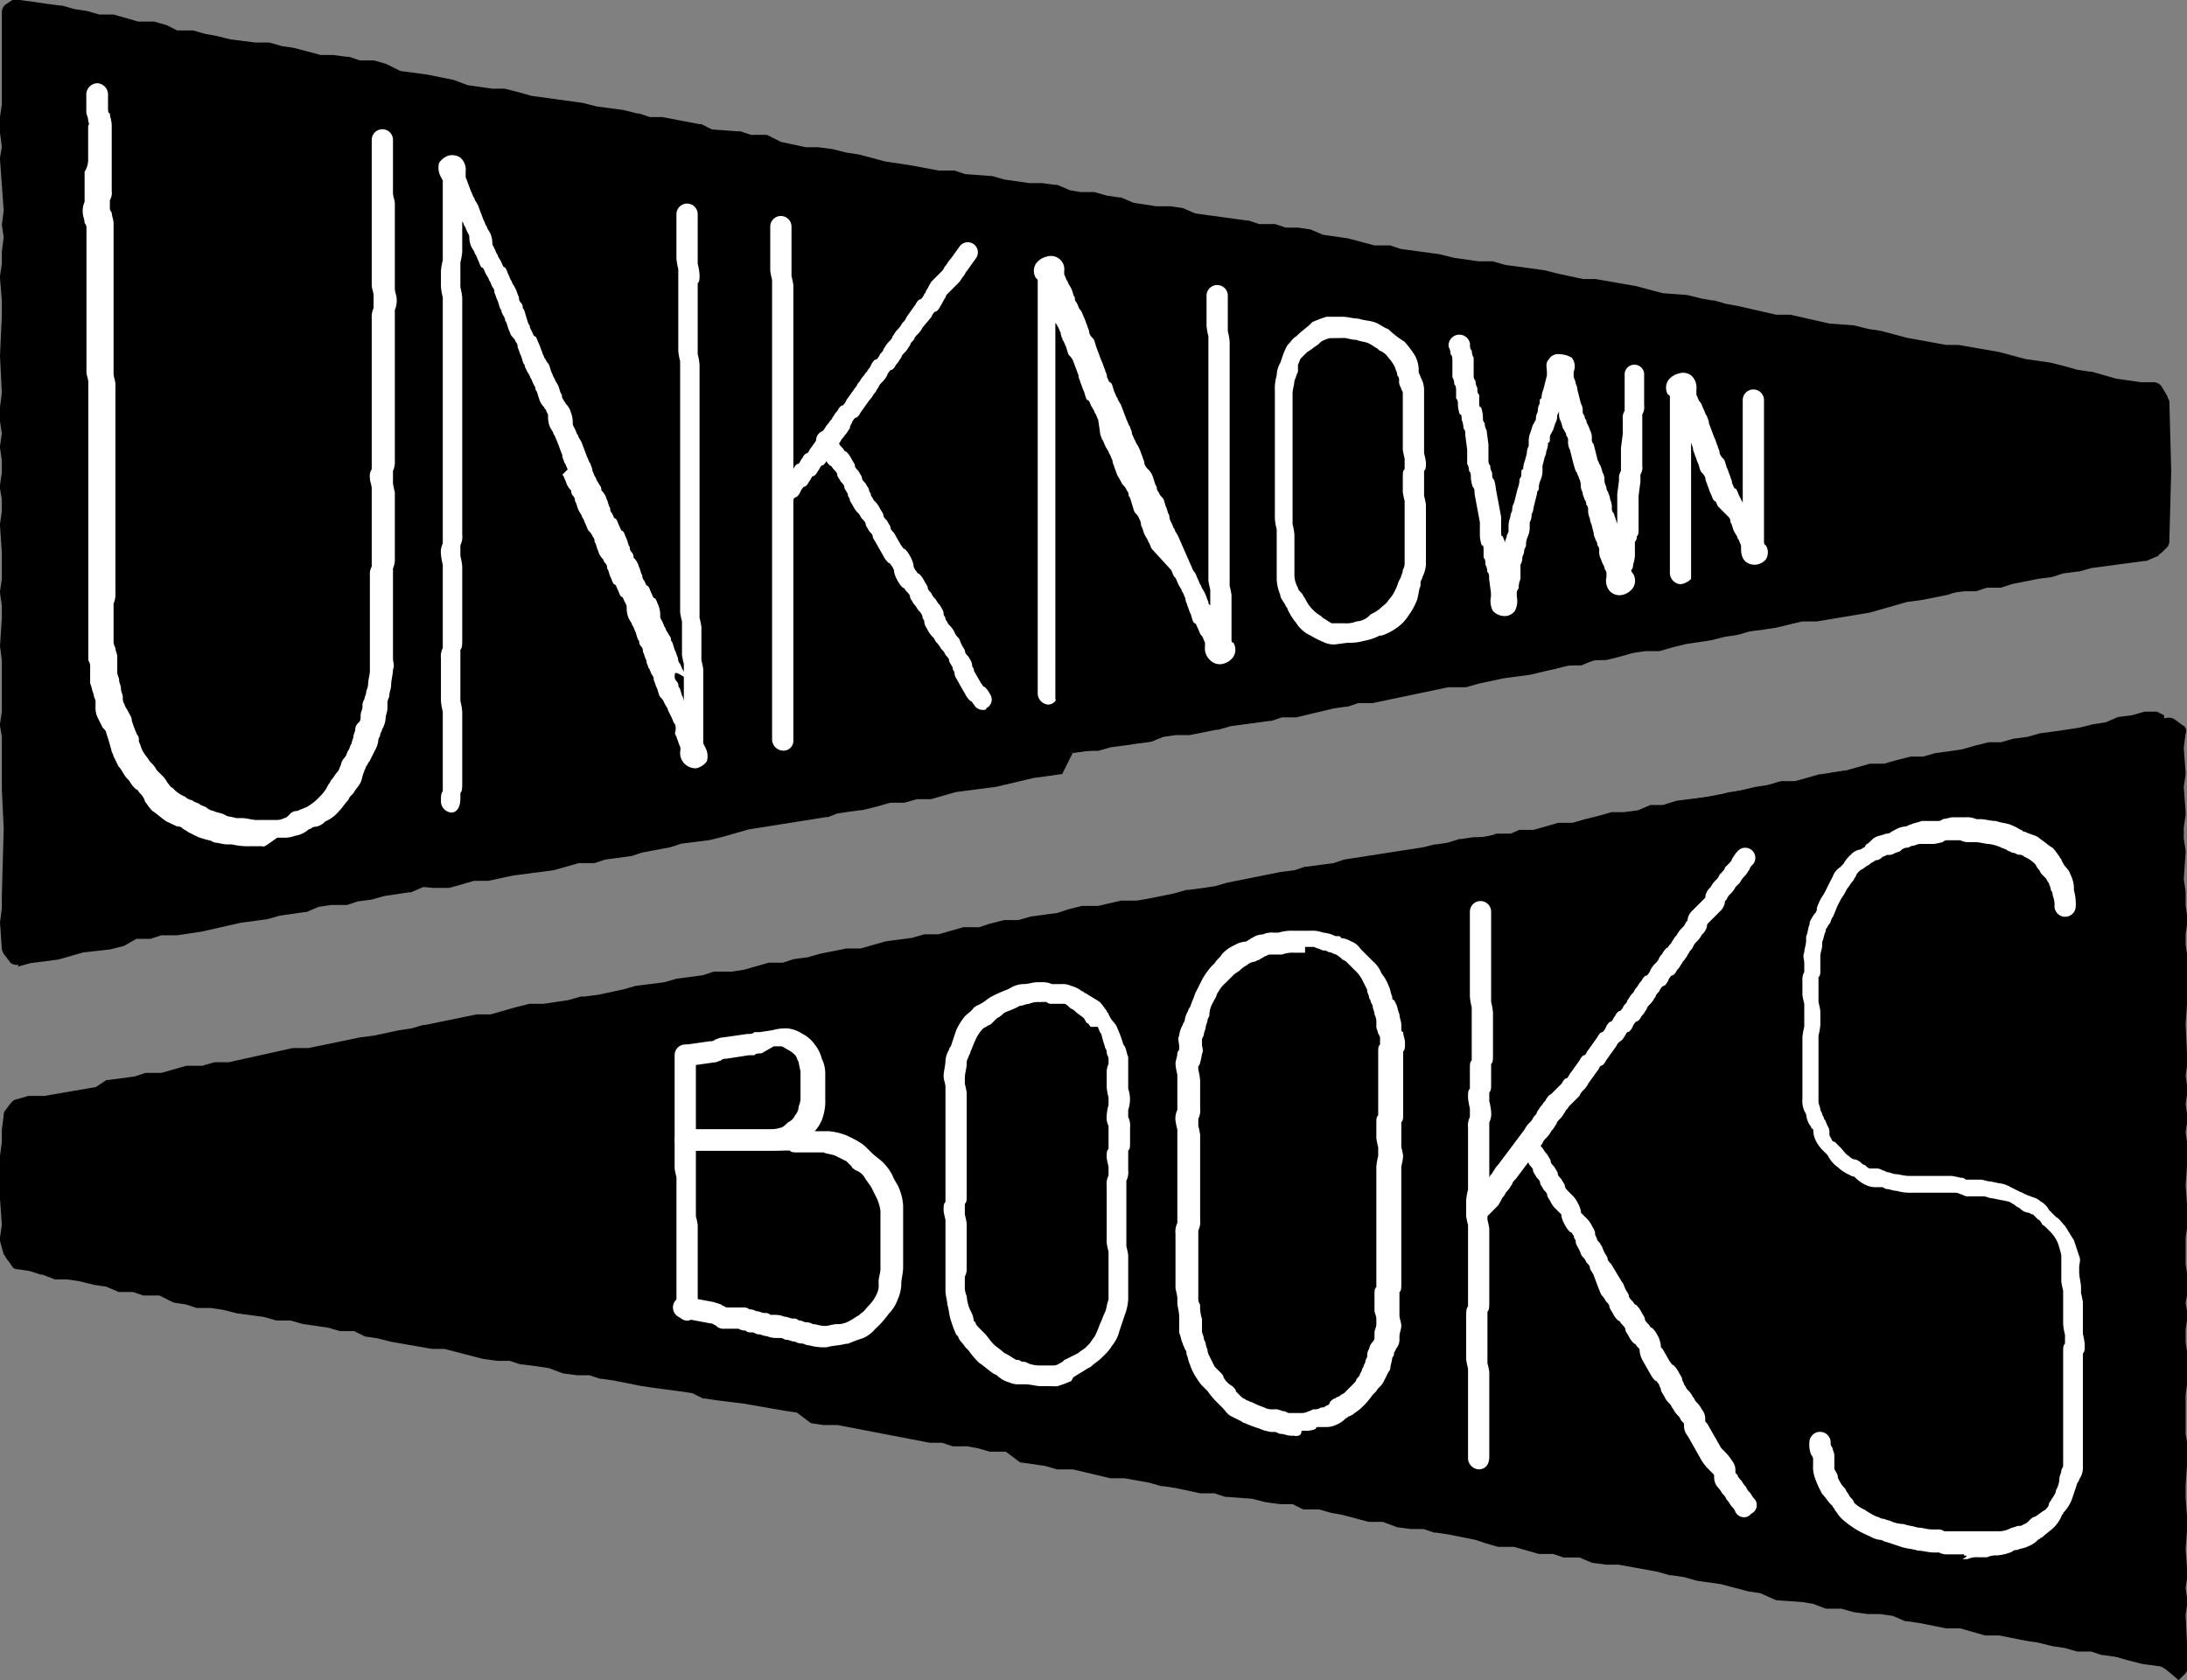 <svg id="グループ化_268" data-name="グループ化 268" xmlns="http://www.w3.org/2000/svg" viewBox="0 0 118.313 90.914">
  <rect x="0" y="0" width="118.313" height="90.914" fill="#808080" stroke="none"/>
  <defs>
    <style>
      .cls-1 {
        fill: #fff;
      }
    </style>
  </defs>
  <path id="パス_966" data-name="パス 966" d="M.7,51.374l.287.287.671-.192.766-.1.671-.1.671-.192.671-.192.766-.1h.671l.766-.192.671-.192.671-.1.766-.192h.671l.671-.192.766-.1.671-.1.766-.192.671-.192.671-.1.766-.1.671-.1.671-.192.766-.1.671-.192.671-.192h.766l.671-.192.671-.1.671-.192h.766l.671-.1.671-.287.766-.192h.671l.766-.192.671-.192h.671l.766-.1.671-.192.671-.1.766-.1.671-.1.671-.192.766-.192h.671l.671-.287.766-.1.671-.1.766-.192.671-.1.671-.1.766-.192.671-.1.766-.1.671-.1.671-.287.671-.1.766-.192.671-.1.766-.1.671-.1.671-.1.766-.1.671-.287.671-.1.766-.1.671-.1.671-.192.766-.1.671-.192h.671l.766-.192.671-.192.671-.1.766-.1.671-.1.766-.192.671-.1.671-.192.766-.1.671-.1.671-.287.766-.1h.671l.671-.192.766-.1.671-.1.766-.1.671-.287.671-.1H64.4l.671-.192.766-.1.671-.287.671-.1h.766l.671-.192.671-.192.766-.1.671-.1.671-.192.766-.192h.671l.671-.192.766-.1.671-.1.671-.192.766-.1.671-.192.766-.192.671-.1h.766L79.922,37l.671-.192.671-.1.766-.192H82.7l.766-.192.671-.1.671-.192h.766l.671-.287h.671l.766-.192.671-.192.671-.1h.766l.671-.192.766-.192.671-.1.671-.1.766-.192.671-.1.671-.192.766-.1.671-.1.766-.192.671-.192h.766l.671-.1.671-.192.766-.1.671-.1.766-.192.671-.192.671-.192.766-.1.671-.1.671-.192.766-.1.671-.1.766-.192.671-.1.671-.192.766-.1.671-.192h.766l.671-.192.766-.1.671-.192.671-.1.766-.1.671-.1.766-.1.671-.287.287-.287v-2.2l.1-.766v-2.3l-.1-.671V22.347l-.287-.479h-.671l-.671-.1-.766-.1-.671-.192-.671-.192-.766-.1-.671-.192-.671-.192h-.766l-.671-.1-.766-.192-.671-.192-.671-.1-.766-.192-.671-.1H105.5l-.766-.192-.671-.1-.671-.1-.766-.192-.671-.192-.671-.1-.766-.192-.671-.1h-.766l-.671-.192-.671-.1-.671-.192-.766-.1-.671-.1-.671-.192-.766-.1-.671-.1-.671-.287h-.766l-.671-.287h-.671l-.766-.1-.671-.192-.671-.192-.766-.1-.671-.1-.671-.1-.766-.1L85.1,16.12l-.766-.1-.671-.192-.671-.1-.766-.1-.671-.192-.671-.192h-.766l-.671-.1-.766-.192-.671-.192-.671-.1-.766-.1-.671-.1-.671-.287h-.766l-.671-.192-.671-.192-.766-.1h-.671l-.671-.287-.766-.192-.671.1-.671-.287h-.766l-.671-.287-.766-.1-.671-.1-.671-.1-.766-.1-.671-.192L63.253,12h-.766l-.671-.1-.766-.192-.671-.192-.671-.1-.766-.192h-.671l-.766-.192-.671-.192-.671-.192H55.4l-.671-.1-.671-.192-.671-.192-.766-.1-.671-.1L51.182,9.8l-.671-.1-.671-.192-.766-.1-.671-.1-.766-.1-.671-.192-.671-.1-.766-.1-.671-.192-.671-.192h-.766l-.671-.1-.671-.192-.766-.287-.671.1-.671-.287-.766-.1h-.671l-.671-.287-.766-.1-.671-.1-.766-.192h-.671l-.671-.287-.766-.192-.671-.1h-.671l-.766-.192-.671-.192-.671-.1-.766-.1-.671-.1L27.9,5.486l-.671-.192h-.671L25.8,5.1l-.671-.1-.671-.192-.766-.1-.671-.192-.766-.1H21.58l-.671-.287-.766-.192-.671.1-.766-.287-.671-.1-.766-.1-.671-.1-.671-.192-.766-.1-.671-.192-.766-.1-.671-.1-.671-.1-.766-.192-.671-.1-.671-.287H9.509l-.671-.1-.766-.192L7.4,1.75l-.766-.192-.671-.192H5.294l-.766-.192-.671-.1L3.091.887,2.42.792,1.654.7.983.6.7.792l-.1.671v.766L.7,2.9V5.773l-.1.671V7.21l.1.671-.1.671v.766l.1.671v2.874l-.1.671.1.766-.1.671.1.766v.671l-.1.671v2.874l.1.671v.766l-.1.671v.766l.1.671-.1.766.1.671V25.6l-.1.766.1.671v.766l-.1.671.1.766v2.108l-.1.671.1.766v1.437L.6,34.9l.1.766-.1.671v2.874l.1.671v2.2l-.1.671.1.766V49.17l-.1.766v.671Z" transform="translate(-0.025 -0.025)"/>
  <path id="パス_967" data-name="パス 967" d="M.958,52.211a.576.576,0,0,1-.383-.1l-.287-.383A.726.726,0,0,1,.1,51.349L0,49.912l.1-.766v-.671l.1-3.64L.1,42.727V39.853L0,39.278v-.1l.1-.671V35.733L0,34.967l.1-1.533v-.671L0,32.093V32l.1-.671V29.889L0,28.453v-.1l.1-.671v-.671L0,26.441v-.192l.1-.671v-.671L0,24.237v-.1l.1-.671L0,22.8v-.766l.1-.766L0,19.256l.1-2.2v-.766L0,15.041v-.1l.1-.671V13.6l.1-.766-.1-.671.1-.766L0,8.622v-.1l.1-.575L0,7.185V6.323l.1-.671V.671A.527.527,0,0,1,.383.192L.671,0h.383L1.82.1l.671.1.766.1h.1l.671.192.671.1.671.192h.766l1.341.383h.862l.671.192.575.287h.862l.671.192.575.1.766.192L13.8,2.3h.766l.671.192.671.1,1.437.383h.671l.766.1h.1l.575.192h.766l.671.192.766.383,1.437.192,1.437.287.766.287,1.341.192H27.3l.766.192.671.192,2.778.383.766.192,1.437.192.766.192h.1l.575.192h.671l2.012.383h.1l.575.287,1.341.1h.192l.575.192h.862l.766.383,1.341.287h.671l.766.1.766.192.671.1,1.437.383.671.1.671.1,1.533.287h.862l.575.192,1.341.1h.1l.671.192,1.341.192h.671l.766.1h.1l.671.287.575.1H59.2l.671.192.671.1h.1l.671.287,1.245.192h.766l.671.1.671.287,2.778.383h.1l.575.192h.862l.575.192h.671l.671.1.671.287,1.341.192,1.437.383H75.2l.575.192,2.108.287.766.192,1.341.192h.766l.671.192,2.108.287.766.192,1.341.287h.671l2.2.383,1.437.383,1.341.1.766.192.575.1h.1l.671.192.575.1,2.108.479h.766l2.108.479,1.341.1.766.192.671.1,1.437.383,2.108.383h.671l2.2.383,1.437.383,1.341.192.766.192.671.192.671.1h.1l1.341.383,1.341.192h.671a.527.527,0,0,1,.479.287l.287.479c0,.1.1.192.1.287l.1,3.736-.1,3.736a.576.576,0,0,1-.1.383l-.287.287c-.1.1-.192.1-.192.192l-.671.287h-.1l-2.874.383-.671.192h-.1l-.766.1-.575.192-.766.1-1.437.287-.575.192h-.766l-.575.192h-.958l-.575.192-1.437.287-.766.1-2.012.575-2.874.479h-.766l-1.341.287-1.437.192-.575.192h-.1l-.671.1-.671.192-1.533.192-1.341.383H89l-2.108.479-.671.1-.671.192h-.1l-.671.1-2.012.479-1.437.192-1.341.287-.671.192h-.958l-4.119.862h-.766l-.575.192h-.1l-.671.1-2.012.479h-.766l-.575.192h-.1l-2.108.287-.671.192h-.1l-1.437.287h-.766l-.671.1-.575.192h-.1l-.671.1-1.437.192-.671.192-1.437.192-.575,1.15h-.1l-.671.1-.766.1-2.012.479-2.2.287-1.341.383h-.766l-.671.192h-.766l-.671.192-.766.192-.766.1-.671.1-.479.192h-.1l-4.215.671-.671.192-.671.192-.766.192-1.533.192-.575.192-1.533.287-.575.192-1.437.192-.575.192h-.862l-1.341.383-2.2.287-1.341.287h-.766l-1.341.383h-.862L22.9,48l-.671.287h-.1l-.671.1-.671.1-.671.192-.766.1-.575.192h-.862l-.671.1-.671.287h-.1l-1.341.192-.671.192-1.437.192-2.108.479-.671.1-.671.1H8.718l-.575.192H7.377l-.671.383-.766.192L4.5,51.54l-1.341.383-.766.1-.766.1-.671.192c.1-.1,0-.1,0-.1M1.15,39.182l.1.671v2.97l.1,2.108-.1,3.64v.671l-.1.766.1,1.054.287-.1h.1l.766-.1.575-.1,1.341-.383.766-.1.766-.1.575-.1.671-.287h.766l.575-.192h.862l.575-.192h.1l.671-.1,2.778-.575.766-.1,1.341-.287.671-.1.575-.192h.1l.671-.1H18.3l.575-.192.766-.1.671-.192h.1l1.341-.1.575-.287h.1l.671-.1h.766l1.341-.383h.862l1.341-.287,2.2-.287,1.341-.383h.766l.575-.192h.1l1.437-.192.575-.192,1.437-.287.671-.192,1.533-.192.671-.1.671-.192,1.437-.287.671-.1.766-.1,2.012-.287.671-.192.766-.192.766-.1.671-.192.671-.192h.766l.671-.192h.1l.671-.1,1.341-.383,2.2-.287,2.012-.479h.862L57,41l.671-.192h.1l1.629-.575.575-.192.766-.1.766-.1.575-.1.671-.287.766-.192h.862l1.245-.192.671-.192h.1l2.108-.287.671-.287h.862l2.012-.479.766-.1.671-.192h.862l4.215-.862h.766L79.9,36.5l.766-.192,1.437-.192.766-.1,2.012-.479.766-.1.671-.192h.1l.766-.1,2.012-.479h.766L91.3,34.3,92.83,34.1l.575-.192h.766l.671-.192,1.533-.192,1.341-.287h.862l3.449-.671,1.341-.383.766-.1.575-.192,1.437-.287.766-.1.671-.192h.862l.671-.192,1.437-.287.766-.1.575-.192.766-.1.671-.192.766-.192,2.108-.287.575-.192.1-2.778.1-.766-.192-3.545H116.4l-1.533-.287-1.437-.383-.671-.1h-.1l-.671-.192-.671-.1-1.341-.192-3.545-.766h-.671L105,20.31l-1.341-.192-1.437-.383-.671-.1-.766-.192-1.341-.1-2.108-.479h-.671L93.788,18.3l-.766-.192-.671-.1-.766-.192-1.341-.1-1.82-.479-2.108-.383-.671-.1-1.437-.287-.766-.192L81.43,16l-.671-.192-.671-.1-1.533-.192-.766-.192-2.012-.287h-.1l-.575-.192h-.862L72.9,14.37l-1.341-.1h-.192l-.671-.287-.575-.1h-.862l-.575-.192h-.862l-.575-.192-2.778-.383h-.1l-.671-.287-.575-.1h-.766l-1.437-.287-.671-.287-.671-.1-.671-.192H58.15l-.671-.192-.671-.287-.671-.1h-.671l-1.437-.287h-.1l-.575-.192-1.533-.287h-.192l-.575-.192-.671-.1-1.437-.287-.671-.1-.766-.1-3.449-.766H43.4l-1.533-.287-.671-.287h-.862l-.575-.192-1.341-.1h-.192l-.575-.287-2.108-.383h-.862l-.671-.287-.671-.1L32,6.9h-.1l-.671-.192-2.778-.383-.671-.383-.671-.1h-.671L25,5.652l-.766-.287-2.012-.287-.671-.1h-.192l-.671-.287L20.118,4.5h-.862l-.671-.192-.671-.1h-.671l-1.533-.383-.671-.1h-.1l-.575-.287H13.7l-1.437-.192-2.108-.479H9.484l-.766-.192L7.951,2.3H7.185L5.844,1.916H5.077l-.671-.192-.671-.1h-.1L2.97,1.341l-.671-.1-1.15-.1V4.215l.1.671v.862l-.1.766v.671l.1.575v.192l-.1.671.1,2.778-.1.766.1.671v.1l-.1.671v.671l-.1.671.1.671v.766l-.1,2.874.1,2.108v.1l-.1.671.1,1.341v.1l-.1.671.1.671v.766l-.1.671.1.671v.766l-.1.766.1,1.341v1.437l-.1.766.1.671v.766l-.1,1.437.1.671v3.545Z" transform="translate(0 0)"/>
  <path id="パス_968" data-name="パス 968" d="M117.092,40.392l-.383-.192h-.671l-.671.192-.766.1-.671.287-.671.1-.766.192-.671.1-.671.1-.766.1-.671.192-.766.1-.671.192h-.671l-.766.192-.671.192-.671.1-.766.1-.671.192h-.671l-.766.192-.671.192h-.766l-.671.192-.671.192-.671.1-.766.1-.671.192-.671.192H96.3l-.671.192-.671.1-.766.192-.671.1-.671.192-.766.1-.671.1-.766.1-.671.192H89.31l-.671.287-.766.1H87.2l-.671.192-.766.192-.671.192h-.766l-.671.192-.671.192h-.766l-.671.287h-.766L80.114,47l-.671.1-.766.1-.671.192-.671.1-.671.192-.766.1-.671.192-.766.1-.671.1-.671.1-.766.1-.671.192-.671.1-.766.1-.671.192-.766.1-.671.192-.671.1-.766.1-.671.192-.671.192-.766.1-.671.1-.671.192-.766.192-.671.1-.671.1-.766.1-.671.192-.766.1h-.671l-.671.192-.766.192-.671.192h-.671l-.766.192h-.671l-.766.192-.671.192-.671.1-.766.192-.671.192h-.766l-.671.192-.671.1-.766.1-.671.192-.671.192H45.53l-.671.1-.671.1-.766.192-.671.1-.671.287h-.766l-.671.192-.671.192-.766.192h-.671l-.671.192-.766.1-.671.1-.766.192-.671.1-.671.1-.766.192-.671.1-.671.1-.766.1-.671.287-.671.1-.766.1-.671.1-.766.1-.671.192-.671.192H25.8l-.671.192-.766.1-.671.192-.671.1-.766.192-.671.1-.766.192-.671.1-.671.1-.766.1-.671.192-.671.192-.766.1h-.671l-.766.192-.671.192-.671.192-.766.1-.671.192h-.766l-.671.192H10.18l-.671.287-.671.1H8.072L7.4,60.51l-.766.1-.671.1-.671.192-.766.192-.671.1-.766.1-.671.192H1.654l-.671.192L.7,62.042v1.437l-.1.766v.766l.1.766-.1.671.1.766v.766l-.1.766.1.766.287.287.671.1.671.287.766.1h.671l.766.1.671.287.671.1.766.192h.671l.671.287h.766l.671.192h.766l.671.287.671.1.766.1.671.192.671.192.671.1.766.1h.671l.766.192.671.1.671.192.766.192h.671l.671.192.766.1.671.192.671.1.766.192.671.1.671.1.766.1.671.192.671.192.766.1h.671l.671.287.766.192h.671l.671.192.766.1h.671l.671.287.766.1.671.192.671.1.766.1.671.1.766.192h.671l.671.287.766.1.671.1.766.1.671.192.671.1.766.192.671.1.671.192.671.1h.766l.671.192.766.192.671.1.671.192.766.1.671.1.671.192h.766l.671.287h.766l.671.192.671.192h.766l.671.192.671.1.766.1.671.287h.766l.671.192.671.1.766.192.671.1.671.1.766.1.671.287.671.1.766.1.671.192h.766l.671.287h.671l.766.1.671.192.671.192.766.1.671.192h.766l.671.192.671.1.671.192.766.192h.671l.671.192.766.192h.671l.766.287h.671l.671.192.766.1.671.1.671.192.766.1.671.192.671.192h.766l.671.192.766.1.671.192.671.1.766.1.671.1.766.192.671.1.671.192.766.1.671.192.671.1.766.1.671.1.671.192.766.1.671.192.766.1.671.1.766.1.671.287h.671l.766.192.671.1.766.1.671.1.671.287.766.1.671.1.671.192h.766l.671.192.766.192h.671l.766.192.671.1.671.192.766.1.671.1.766.287h.671l.671.287h.766l.671.192.766.192h.671l.383-.192v-2.2L117,88.2l.1-.671-.1-.766.1-.671-.1-.766V83.98l.1-.766v-.671l-.1-.766v-.671l.1-.766V79l-.1-.766v-.671l.1-.766V71.91l-.1-.766.1-.671v-2.2L117,67.6l.1-.671v-.766l-.1-.671V64.054l.1-.766v-.671l-.1-.671.1-.766-.1-.671.1-.766-.1-.671.1-.766V56.869L117,56.2l.1-.766V52.654l-.1-.766v-.671l.1-.766-.1-.671.1-.766-.1-.671.1-.766v-.671l-.1-.671v-.766l.1-.671-.1-.766v-.671l.1-.766v-2.2Z" transform="translate(-0.025 -1.689)"/>
  <path id="パス_969" data-name="パス 969" d="M116.684,91.853h0l-.766-.1-.766-.192-.671-.192-.671-.1h-.1l-.575-.192h-.766l-.671-.192-.671-.1-.766-.192-.671-.1-1.437-.287h-.766l-1.341-.383h-.766l-1.437-.287-.671-.1h-.1l-.671-.287-.671-.1h-.671l-.766-.1-.671-.192H98.77L98.1,88.5l-.575-.1-1.437-.1-.862-.383-.671-.1-1.437-.383-1.341-.192-.671-.192-.671-.1h-.1l-.671-.192-2.108-.383H86.89l-.766-.1-.671-.287h-.862l-.575-.192H83.25l-.671-.192-.671-.192h-.862l-.671-.192-.575-.192-1.437-.287-.671-.1h-.1l-.575-.192h-.671l-.766-.1-.766-.287h-.766l-1.437-.383-.575-.1-.671-.192h-.862l-.575-.287h-.671l-.766-.1-.766-.192-1.341-.1h-.1l-.575-.192h-.766l-1.341-.287-.671-.1h-.1l-.671-.192L60.833,81.7h-.766l-2.012-.479h-.862l-.671-.192-1.341-.192-.766-.575h-.862l-.671-.192-.575-.1H51.54l-.575-.192h-.671l-4.982-.958h-.766l-.671-.1-.766-.575-.671-.1-2.2-.383L38.8,77.483l-.671-.1h-.1l-.575-.287-.671-.1-1.437-.192-.671-.1-1.437-.287-.671-.1h-.1l-.575-.192h-.671l-.766-.1-.766-.287-.671-.1-.766-.1h-.1l-.575-.192H26.92l-.766-.1L24.046,74.7h-.671l-2.2-.383-.766-.192-.671-.1-.575-.287h-.766l-.671-.192-1.341-.192-.671-.192h-.766l-.671-.192-1.437-.192-.766-.192-.671-.1h-.766l-.575-.192-.671-.1-.766-.383H7.76l-.575-.192H6.419l-.671-.287-.671-.1-.766-.192-.671-.1H2.97L2.3,70.681H2.2l-.575-.192-.671-.1c-.192,0-.287-.1-.383-.287l-.287-.383c0-.1-.1-.1-.1-.192L0,68.861v-.192L.1,68,0,66.562v-2.3L.1,63.5v-.671l.1-.766a.352.352,0,0,1,.1-.287l.287-.383c.1-.1.192-.192.287-.192l.671-.192h.862l2.778-.479.575-.383h.1l1.437-.192.575-.192h.862l.671-.192.671-.192h.862l.671-.192h.766l3.449-.766h.862l2.778-.575.766-.1,1.341-.287.671-.1.671-.192h.1L25.77,56.6h.766l.671-.192.671-.192.766-.192h.766l.671-.1.671-.1.671-.192h.192l.766-.1,1.341-.287.671-.192,1.533-.192.671-.192,1.437-.192.575-.192h.958l.671-.1,1.341-.383h.766l.575-.192.766-.1.671-.192,1.437-.287h.766l1.341-.383,1.437-.192.671-.192h.766l.671-.192.671-.192h.862l.575-.192.766-.192h.766l.671-.192,1.437-.192.575-.192.766-.192H59.4l1.245-.287H61.5l.575-.1,1.437-.287.671-.192h.1l.766-.1.671-.1.671-.192,2.874-.575.766-.1.575-.192h.1l1.437-.192.575-.192,4.311-.671L77.6,47.4h.1l.671-.1.575-.192h.1l.671-.1h.671l.575-.192h.862l.575-.192h.862l.671-.1.575-.192h.862l.575-.192.766-.192.671-.192h.862l.671-.1.575-.192h.1l.671-.1.575-.192,1.533-.192,1.341-.287.766-.1.671-.192.766-.1.671-.192h.862l2.012-.479.766-.1.671-.192.766-.192h.766l1.341-.287h.766l3.449-.766h.766l.575-.192h.1l.671-.1.575-.192h.958l1.341-.192.671-.192.766-.1.671-.192,1.437-.287.766-.1a.576.576,0,0,1,.383.1l.383.287a.35.35,0,0,1,.192.479l-.1.766.1,1.341v.1l-.1.671.1,1.341v.192l-.1.671v.575l.1.671v.1l-.1,1.437.1.671v.766l.1.671v.192l-.1.671v.575l.1.671v2.2l-.1,1.437.1,2.108-.1.671.1.671v.192l-.1.671.1.671v.192l-.1.671.1.671v.766l-.1,1.437.1,1.341V68l-.1.671v1.437l.1.671v.862l-.1.575.1.575v.192l-.1.671v.671l.1.671v1.437l-.1.766V79.3l.1.575v.766l-.1,1.437v.671l.1,1.341v.1l-.1,1.341.1,1.341v.1l-.1.671.1.671v.1l-.1.671.1,2.108v.766a.5.5,0,0,1-.192.383l-.287.287c-.862-.766-.958-.766-1.15-.766M114,90.32l.671.1h.1l.671.192,1.054.192v-.383l-.1-2.108v-.1l.1-.671-.1-.671v-.1l.1-.671-.1-1.341.1-1.437-.1-1.341V80.548l.1-.766v-.671l-.1-.671v-2.2l.1-.766-.1-2.778.1-.671-.1-.671V71.16l.1-.671v-.671l-.1-.671V67.616l.1-.671v-.671l-.1-1.341v-.766l.1-.766V62.73l-.1-.671v-.1l.1-.671-.1-.671v-.192l.1-.671-.1-.671v-.1l.1-.671-.1-2.108.1-1.533V52.575l-.1-.671v-.862l.1-.671-.1-.671v-.766l-.1-.671v-.1l.1-1.341-.1-.671v-.862l.1-.671-.1-1.341v-.192l.1-.671-.1-1.341V40.6h-.479l-.575.192-.766.1-.575.192h-.1l-.671.1-.575.192-.766.192-.766.1h-.671l-.575.192h-.1l-.671.1-.575.192h-.862l-1.341.287-2.108.383h-.862l-1.245.287h-.862l-.575.1-.671.192h-.1l-.671.1-2.012.479h-.766l-.575.192-3.545.671-1.533.192-.575.192-.766.575-.671.192-.766.192h-.766l-.575.192-.766.192-.671.192H84.3l-.575.192-.766.192H82.2l-.575.192h-.862l-.575.192h-.958l-.383.192-.671.192h-.1l-.671.1-.671.192-2.2.287-.671.192-1.437.192-.575.287-1.437.192-.671.192-2.874.479-.766.1-.671.192-.766.192-.671.1-.671.192-2.108.383H60.45l-.671.192-.671.192h-.766l-.671.192L57,51.9l-.766.1-.766.1-.575.192h-.862l-.671.1-.575.192h-.862l-.575.192-.766.192h-.766l-1.437.287-.671.192-1.341.383H45.5l-2.682.575-.671.192H41.29l-1.341.383-.671.192h-.766l-.575.192-3.64.575-1.341.383-.766.1-.671.1-.575.192h-.1l-.671.1-.671.1H28.74l-.671.1-.575.192-.766.192h-.766l-2.778.479-.671.192h-.1l-1.437.192-.671.1-1.437.192-1.437.671-.766.1H15.9l-2.012.479-1.437.383h-.766l-.671.192h-.766l-.575.192-.766.192H8.143l-.575.192L6.131,61.1l-.671.192-2.874.575H1.82l-.479.192-.1.1-.1.575V63.4l-.1.766v.671l.1.671v.766l.1,1.437v.1l-.1.958.1.575H1.82l.671.192.671.192h.671l.766.1.766.192.671.1.671.192h.862l.479.383h.766l.671.192.671.1h.1l.575.192.671.1.766.192.766.192,2.012.383h.766l.671.192.671.1.766.1.671.192h.766l.671.192.671.1,2.108.479.671.1h.766l1.437.287.671.192.575.1h.862l.671.192.671.1.671.1h.1l.671.192.671.1h.862l.671.192,1.341.192.766.192,1.341.192,1.437.192h.1l.671.287,1.341.192.671.1,2.874.575h.1l.671.575.575.1h.766l1.341.383,1.437.192.766.192.671.1.766.192h.766l.575.192H52.5l.671.192.671.192H54.7l.671.192,1.341.192.671.192h.766l2.012.479h.671l1.437.287h.1l.575.192.671.1,1.533.479h.862l.671.192,1.437.192.766.192.671.1.671.1h.1l.575.192h.766l.671.192.671.1,1.341.383H75.2l.671.192.671.1h.862l.671.192.671.1,1.437.287.671.1.671.192h.862l.671.192.575.1H84.5l.575.192h.766l.671.192.671.1.671.1,2.2.383.671.192.671.1h.1l.671.192,1.341.192,1.533.383.671.1.766.192,1.341.1.766.192.671.287h.862l.671.192.671.1h.671l.766.192.671.287.671.1,1.437.287h.766l1.341.383h.671l2.2.383.766.192.671.1.671.192h.862Z" transform="translate(0 -1.705)"/>
  <path id="パス_970" data-name="パス 970" class="cls-1" d="M14.376,45.99h-.671a3.594,3.594,0,0,1-.958-.1H12.46c-.192,0-.479-.1-.671-.1l-.192-.1a6.1,6.1,0,0,1-.671-.192l-.575-.287c-.1-.1-.192-.1-.287-.192a.352.352,0,0,0-.287-.1L9.2,44.648c-.287-.192-.479-.383-.766-.575-.192-.192-.287-.383-.383-.479a1.024,1.024,0,0,0-.287-.479c-.1-.1-.1-.192-.192-.192a1.682,1.682,0,0,1-.383-.479l-.1-.1c-.192-.192-.287-.479-.479-.671L6.329,41.1c0-.1-.1-.192-.1-.287-.1-.383-.192-.671-.287-.958,0-.1-.1-.192-.192-.287L5.466,39a1.215,1.215,0,0,1-.1-.575v-.287c0-.1-.1-.192-.1-.383-.1-.192-.1-.383-.192-.575v-.862a.576.576,0,0,0-.1-.383V20.89c0-.192-.1-.383-.1-.575v-7.76a.352.352,0,0,0-.1-.287c0-.192-.1-.383-.1-.575a1.215,1.215,0,0,1,.1-.575V9.49a1.18,1.18,0,0,0,.192-.671V7c.1-.1,0-.192,0-.287,0-.192-.1-.287-.1-.479V5.275A.618.618,0,0,1,5.466,4.7a.618.618,0,0,1,.575.575v.862s0,.192.1.192c0,.192.1.383.1.671v3.545a.718.718,0,0,1-.1.479v.383a.352.352,0,0,0,.1.287c0,.192.1.383.1.575v8.143c0,.192.1.383.1.575v11.3a1.215,1.215,0,0,1-.1.575v2.012a.724.724,0,0,0,.1.383c0,.192.1.287.1.479V36.6c0,.1.1.287.1.383,0,.192.1.287.1.479s.1.287.1.479a.576.576,0,0,0,.1.383c0,.1.1.192.192.383s.192.287.192.479a6.6,6.6,0,0,0,.287.766c.1.1.1.192.1.383.1.192.1.287.192.479s.287.383.383.575l.1.1a1.322,1.322,0,0,1,.287.383l.287.287a1.323,1.323,0,0,1,.287.383c.1.1.192.287.287.287a1.718,1.718,0,0,0,.671.479.726.726,0,0,0,.383.192c.1.1.192.1.383.192.1.1.192.1.383.192a.726.726,0,0,0,.383.192c.192.1.383.1.575.192l.192.1a4.149,4.149,0,0,1,.479.1h.287c.287,0,.575.1.766.1h1.054a.864.864,0,0,0,.479-.1c.1,0,.192-.1.287-.192a.5.5,0,0,1,.383-.192c.1,0,.192-.1.287-.1.192-.1.287-.1.383-.192a2.54,2.54,0,0,0,.575-.479,2.09,2.09,0,0,0,.383-.479l.1-.192c.1-.1.1-.192.192-.287s.192-.287.287-.383.1-.192.192-.383a.726.726,0,0,1,.192-.383c.1-.1.1-.192.192-.383.1-.1.1-.287.192-.383,0-.1.1-.287.1-.383s.1-.287.1-.383a.5.5,0,0,1,.192-.383c.1-.1.1-.192.1-.383s.1-.287.1-.479a.576.576,0,0,1,.1-.383c0-.1.1-.287.1-.383s.1-.287.1-.383c0-.287.1-.575.1-.766V31.332a.864.864,0,0,1,.1-.479V26.638c0-.192-.1-.383-.1-.575a.718.718,0,0,1,.1-.479V17.441a1.215,1.215,0,0,1,.1-.575V16.2c0-.192-.1-.383-.1-.575V7.766a.575.575,0,0,1,1.15,0V10.64c0,.192.1.383.1.575v4.6c0,.192.1.383.1.575a1.215,1.215,0,0,1-.1.575v8.143a1.215,1.215,0,0,1-.1.575v.671a4.149,4.149,0,0,0,.1.479v3.545a1.215,1.215,0,0,1-.1.575v4.886c0,.192.1.383,0,.575,0,.287-.1.575-.1.862,0,.192-.1.383-.1.575,0,.1-.1.192-.1.383v.287c0,.192-.1.383-.1.575a1.362,1.362,0,0,1-.192.575c0,.1-.1.192-.1.287s-.1.192-.1.287a1.362,1.362,0,0,1-.192.575l-.287.575c-.1.1-.1.192-.192.287,0,.1-.1.192-.1.287-.1.192-.1.383-.192.575s-.287.383-.383.575l-.192.192-.1.192c-.192.192-.287.383-.479.575a2.009,2.009,0,0,1-.766.575.828.828,0,0,1-.575.287.334.334,0,0,0-.192.1.334.334,0,0,0-.192.1,1.43,1.43,0,0,1-.671.287,1.63,1.63,0,0,1-.671.1h-.287c-.671.479-.671.479-.766.479" transform="translate(-0.197 -0.197)"/>
  <path id="パス_971" data-name="パス 971" class="cls-1" d="M25.469,44.34a.618.618,0,0,1-.575-.575c0-.287,0-.479.1-.575V38.879a3.387,3.387,0,0,1-.1-.575v-2.3a1.037,1.037,0,0,1,.1-.575v-4.5a3.388,3.388,0,0,1-.1-.575,1.037,1.037,0,0,1,.1-.575V16.462a3.387,3.387,0,0,1-.1-.575v-.862a3.388,3.388,0,0,1,.1-.575V10.139l-.1-.192a1.018,1.018,0,0,1-.1-.766,1.037,1.037,0,0,1,.479-.383.787.787,0,0,1,.671.1.874.874,0,0,1,.287.766v.287l.287.766c.1.192.1.287.192.383,0,.1.1.192.192.383l.287.766c.1.192.1.287.192.383,0,.1.1.192.192.383a1.282,1.282,0,0,1,.1.479c0,.1,0,.1.1.287s.1.287.192.383c0,.1.1.192.192.383s.1.287.192.287c.1.1.1.192.192.383s.1.287.192.383c0,.1.1.192.192.383s.1.287.192.479a.352.352,0,0,0,.1.287.352.352,0,0,1,.1.287c.1.1.1.192.192.479s.1.383.192.479c0,.1,0,.1.1.287s.1.287.192.287c.1.1.1.192.192.383s.1.287.192.479c0,.1.1.192.1.287.1.1.1.192.192.287s.1.192.192.479c.1.192.1.287.192.383,0,.1.1.192.192.383.1.287.1.383.192.479a.352.352,0,0,0,.1.287c0,.1.1.1.1.192a1.024,1.024,0,0,1,.287.479,1.424,1.424,0,0,1,.1.575c0,.1,0,.1.1.287s.1.287.192.383c0,.1.1.192.192.383l.287.766c.1.192.1.287.192.383,0,.1.1.192.1.383.1.192.1.287.192.383,0,.1.1.192.192.383a.352.352,0,0,1,.1.287,1.024,1.024,0,0,1,.287.479c.1.192.1.383.192.479a.352.352,0,0,0,.1.287c.1.192.1.287.192.287.1.1.1.192.192.383s.1.287.192.287c.1.1.1.192.192.383s.1.383.192.479a.352.352,0,0,0,.1.287.352.352,0,0,1,.1.287,1.024,1.024,0,0,1,.287.479c.1.192.1.383.192.479a.352.352,0,0,0,.1.287c.1.192.1.287.192.287.1.1.1.192.192.383s.1.287.192.287c.1.1.1.192.192.383a1.424,1.424,0,0,1,.1.575c0,.1,0,.1.1.287s.1.287.192.383c0,.1.1.192.192.383a.352.352,0,0,1,.1.287c.1.1.1.192.192.479.1.192.1.287.192.479a.352.352,0,0,0,.1.287c.1.192.1.287.192.383,0,.1.1.192.1.383-.575-.383-.575-.287-.575-.1a.352.352,0,0,0,.1.287.352.352,0,0,1,.1.287c.1.1.1.192.192.479a.724.724,0,0,1,.1.383V36.293a4.149,4.149,0,0,1-.1-.479v-1.82a4.149,4.149,0,0,1-.1-.479v-13.6a3.388,3.388,0,0,1-.1-.575V14.929a3.387,3.387,0,0,1-.1-.575V11.96a.575.575,0,0,1,1.15,0v2.682a3.388,3.388,0,0,1,.1.575c0,.287,0,.383-.1.479v3.832a3.388,3.388,0,0,1,.1.575V33.8a4.149,4.149,0,0,1,.1.479V36.1a4.149,4.149,0,0,1,.1.479V40.6l.1.192a1.018,1.018,0,0,1,.1.766.965.965,0,0,1-.575.383.81.81,0,0,1-.575-.192.794.794,0,0,1-.287-.766V40.8c-.1-.192-.1-.287-.192-.479,0-.1-.1-.192-.1-.287a.748.748,0,0,0,0-.479c-.1-.1-.1-.192-.192-.383l-.192-.383c0-.1-.1-.192-.192-.383a.737.737,0,0,0-.192-.287c-.1-.1-.1-.192-.192-.479-.1-.192-.1-.287-.192-.479a.352.352,0,0,0-.1-.287c-.1-.192-.1-.287-.192-.383,0-.1-.1-.192-.1-.383-.1-.192-.1-.287-.192-.479a.352.352,0,0,0-.1-.287.352.352,0,0,1-.1-.287c-.1-.1-.1-.192-.192-.479-.1-.192-.1-.287-.192-.383,0-.1-.1-.192-.192-.383a1.424,1.424,0,0,1-.1-.575c0-.1,0-.1-.1-.287s-.1-.287-.192-.287c-.1-.1-.1-.192-.192-.383s-.1-.287-.192-.287c-.1-.1-.1-.192-.192-.383s-.1-.383-.192-.479a.352.352,0,0,0-.1-.287.3.3,0,0,1-.1-.192,1.024,1.024,0,0,1-.287-.479c-.1-.192-.1-.383-.192-.479a.352.352,0,0,0-.1-.287.736.736,0,0,0-.192-.287c-.1-.1-.1-.192-.192-.383s-.1-.287-.192-.383c0-.1-.1-.192-.192-.383s-.1-.383-.192-.479a.352.352,0,0,0-.1-.287.352.352,0,0,1-.1-.287,1.024,1.024,0,0,1-.287-.479c-.1-.192-.1-.287-.192-.383l.287-.287c-.1-.192-.1-.287-.192-.383,0-.1-.1-.192-.1-.383l-.287-.766c-.1-.192-.1-.287-.192-.383,0-.1-.1-.192-.192-.383a1.424,1.424,0,0,1-.1-.575c0-.1,0-.1-.1-.287,0-.1-.1-.1-.1-.192a1.024,1.024,0,0,1-.287-.479c-.1-.287-.1-.383-.192-.479,0-.1,0-.1-.1-.287s-.1-.287-.192-.383c0-.1-.1-.192-.192-.383s-.1-.192-.1-.287c-.1-.1-.1-.192-.192-.479-.1-.192-.1-.287-.192-.479a.352.352,0,0,0-.1-.287.737.737,0,0,0-.192-.287c-.1-.1-.1-.192-.192-.383-.1-.287-.1-.383-.192-.479,0-.1,0-.1-.1-.287s-.1-.192-.1-.287c-.1-.1-.1-.192-.192-.479-.1-.192-.1-.287-.192-.479a.352.352,0,0,0-.1-.287c-.1-.192-.1-.287-.192-.383,0-.1-.1-.192-.192-.383s-.1-.287-.192-.287c-.1-.1-.1-.192-.192-.383s-.1-.287-.192-.383c0-.1-.1-.192-.192-.383a1.282,1.282,0,0,1-.1-.479c0-.1,0-.1-.1-.287s-.1-.287-.192-.383c0-.1-.1-.192-.192-.383l.1-.287v2.108a3.388,3.388,0,0,1-.1.575v1.341a3.388,3.388,0,0,1,.1.575V29.3a1.037,1.037,0,0,1-.1.575v.575a3.387,3.387,0,0,1,.1.575v3.928c0,.287,0,.479-.1.575V38.3a3.388,3.388,0,0,1,.1.575v3.832c0,.287,0,.479-.1.575v.287c0,.479-.192.766-.479.766" transform="translate(-1.04 -0.368)"/>
  <path id="パス_972" data-name="パス 972" class="cls-1" d="M59.166,38.736a.618.618,0,0,1-.575-.575V15.839c0-.1,0-.1-.1-.192a.73.73,0,0,1,0-.766.965.965,0,0,1,.575-.383.726.726,0,0,1,.671.1.713.713,0,0,1,.287.671v.192c.1.192.1.287.192.383,0,.1.1.192.192.383s.1.383.192.479a.352.352,0,0,0,.1.287c.1.192.1.287.192.383s.1.192.192.383.1.287.192.479c0,.1.1.192.1.383a.737.737,0,0,0,.192.287c.1.1.1.192.192.479l.287.766c.1.192.1.287.192.479,0,.1.1.192.1.383.1.192.1.287.192.287.1.1.1.192.192.479.1.192.1.287.192.383,0,.1.1.192.192.383l.287.766c.1.192.1.287.192.383,0,.1.1.192.1.383.1.192.1.287.192.383,0,.1.1.192.192.383s.1.287.192.479c0,.1.1.192.1.383a.736.736,0,0,0,.192.287,1.024,1.024,0,0,1,.287.479c.1.287.1.383.192.479a.352.352,0,0,0,.1.287.736.736,0,0,0,.192.287c.1.1.1.192.192.479.1.192.1.383.192.479a.724.724,0,0,0,.1.383c.1.192.1.287.192.383,0,.1.1.192.192.383l.671,1.533c.1.192.1.287.192.383s.1.192.192.383.1.287.192.383c0,.1.1.192.192.383s.1.287.192.479c0,.1,0,.1.1.192v-.862a4.149,4.149,0,0,1-.1-.479V18.809a3.388,3.388,0,0,1-.1-.575V16.606a.575.575,0,1,1,1.15,0v1.916a3.387,3.387,0,0,1,.1.575v13.22a4.149,4.149,0,0,1,.1.479v2.395c0,.1,0,.192.1.192a.73.73,0,0,1,0,.766.965.965,0,0,1-.575.383.717.717,0,0,1-.671-.192.874.874,0,0,1-.287-.766v-.192c-.1-.192-.1-.287-.192-.383s-.1-.192-.192-.383-.1-.287-.192-.287c-.1-.1-.1-.192-.192-.479-.1-.192-.1-.287-.192-.479,0-.1-.1-.192-.1-.383-.1-.192-.1-.287-.192-.383,0-.1-.1-.192-.192-.383s-.1-.287-.192-.383-.1-.192-.192-.383l-1.054-1.15c-.1-.192-.1-.287-.192-.383,0-.1-.1-.192-.192-.383s-.1-.383-.192-.479a.724.724,0,0,0-.1-.383.737.737,0,0,0-.192-.287c-.1-.1-.1-.192-.192-.479s-.1-.383-.192-.479a.352.352,0,0,0-.1-.287.737.737,0,0,0-.192-.287c-.1-.1-.1-.192-.287-.479-.1-.192-.1-.287-.192-.479,0-.1-.1-.192-.1-.383-.1-.192-.1-.287-.192-.383,0-.1-.1-.192-.192-.383s-.1-.287-.192-.383c0-.1-.1-.192-.1-.383l-.1-.671c-.1-.192-.1-.287-.192-.383,0-.1-.1-.192-.192-.383s-.1-.287-.192-.287c-.1-.1-.1-.192-.192-.479-.1-.192-.1-.287-.192-.479,0-.1-.1-.192-.1-.383l-.287-.766a.737.737,0,0,0-.192-.287c-.1-.1-.1-.192-.192-.479-.1-.192-.1-.287-.192-.383,0-.1-.1-.192-.1-.383-.1-.192-.1-.287-.192-.383,0-.1-.1-.1-.1-.192V38.448c.1,0-.1.287-.383.287" transform="translate(-2.452 -0.607)"/>
  <path id="パス_973" data-name="パス 973" class="cls-1" d="M94.866,32.5a.618.618,0,0,1-.575-.575V22.439c0-.1,0-.192-.1-.192a.73.73,0,0,1,0-.766.965.965,0,0,1,.575-.383.726.726,0,0,1,.671.1.874.874,0,0,1,.287.766v.287c.1.192.1.287.192.383s.1.192.192.383.1.287.192.383c0,.1.1.192.1.383l.287.766c.1.192.1.287.192.479,0,.1.1.192.1.383a.736.736,0,0,0,.192.287c.1.1.1.192.192.479.1.192.1.287.192.479,0,.1.1.192.1.383.1.192.1.287.192.287.1.1.1.192.192.383l.192.383V22.535a.575.575,0,1,1,1.15,0V30.2s0,.192.1.192a.73.73,0,0,1,0,.766.819.819,0,0,1-.575.287c-.287,0-.766-.1-.766-.862v-.192c-.1-.192-.1-.287-.192-.383,0-.1-.1-.192-.192-.383s-.1-.383-.192-.479a.352.352,0,0,0-.1-.287l-.575-.575c-.1-.192-.1-.287-.192-.287-.1-.1-.1-.192-.192-.383s-.1-.287-.192-.479c0-.1-.1-.192-.1-.383a.736.736,0,0,0-.192-.287c-.1-.1-.1-.192-.192-.479-.1-.192-.1-.287-.192-.479,0-.1-.1-.192-.1-.383l-.1-.287v7.377a1,1,0,0,1-.575.287" transform="translate(-3.952 -0.885)"/>
  <path id="パス_974" data-name="パス 974" class="cls-1" d="M44.171,41.132a.618.618,0,0,1-.575-.575V15.649a4.149,4.149,0,0,1-.1-.479V12.775a.575.575,0,1,1,1.15,0v2.682a4.149,4.149,0,0,1,.1.479V40.653a.536.536,0,0,1-.575.479" transform="translate(-1.827 -0.512)"/>
  <path id="パス_975" data-name="パス 975" class="cls-1" d="M44.177,28.068a.352.352,0,0,1-.287-.1.507.507,0,0,1-.1-.766q.144-.287.287-.287c.1-.1.1-.192.192-.287a1.322,1.322,0,0,1,.287-.383.737.737,0,0,0,.192-.287q.144-.287.287-.287c.1-.1.1-.192.192-.287q.144-.287.287-.287c.1-.1.1-.192.192-.287l.479-.671c.1-.192.192-.192.192-.287.1-.1.1-.192.287-.383.1-.192.192-.192.192-.287.1-.1.1-.192.287-.383q.144-.287.287-.287a.737.737,0,0,0,.192-.287l.479-.671c.1-.1.1-.192.192-.287s.1-.192.287-.383c.1-.192.192-.192.192-.287a.736.736,0,0,0,.192-.287q.144-.287.287-.287a.737.737,0,0,0,.192-.287c.1-.1.192-.192.192-.287.1-.1.1-.192.287-.383.1-.1.192-.192.192-.287.1-.1.1-.192.287-.383s.192-.287.287-.383a.737.737,0,0,0,.192-.287l.479-.671q.144-.287.287-.287a.737.737,0,0,0,.192-.287.3.3,0,0,0,.1-.192c.1-.1.1-.192.287-.479l.383-.383.192-.192c.1-.1.1-.192.192-.287s.1-.192.287-.383l.479-.671a.546.546,0,1,1,.862.671l-.479.671c-.1.1-.1.192-.192.287s-.1.192-.287.383l-.383.383-.192.192a.3.3,0,0,0-.1.192c-.1.1-.1.192-.287.479q-.144.287-.287.287a.737.737,0,0,0-.192.287l-.479.575a1.322,1.322,0,0,1-.287.383.736.736,0,0,0-.192.287c-.1.1-.192.192-.192.287-.1.1-.1.192-.287.383-.1.1-.192.192-.192.287-.1.1-.1.192-.287.383q-.144.287-.287.287a.737.737,0,0,0-.192.287,1.323,1.323,0,0,1-.287.383.736.736,0,0,0-.192.287c-.1.1-.1.192-.192.287s-.1.192-.287.383l-.479.671q-.144.287-.287.287a.737.737,0,0,0-.192.287c-.1.192-.1.192-.1.287-.1.1-.1.192-.287.383-.1.192-.192.192-.192.287-.1.1-.1.192-.287.383l-.479.671q-.144.287-.287.287c-.1.1-.1.192-.192.287q-.144.287-.287.287c-.1.1-.1.192-.192.287q-.144.287-.287.287a.737.737,0,0,0-.192.287q-.144.287-.287.287c-.1.1-.1.192-.192.287a.521.521,0,0,1-.479.287" transform="translate(-1.834 -0.574)"/>
  <path id="パス_976" data-name="パス 976" class="cls-1" d="M55.105,39.436a.527.527,0,0,1-.479-.287c-.1-.1-.1-.192-.192-.192a1.322,1.322,0,0,1-.287-.383l-.383-.671c-.1-.192-.192-.287-.192-.479,0-.1-.1-.1-.1-.287-.1-.192-.192-.287-.192-.383s-.1-.192-.192-.287a.736.736,0,0,0-.192-.287c-.1-.1-.1-.192-.287-.383-.1-.1-.1-.192-.192-.287a1.322,1.322,0,0,1-.287-.383c-.1-.192-.192-.287-.192-.479,0-.1-.1-.1-.1-.287a.737.737,0,0,0-.192-.287c-.1-.1-.1-.192-.287-.383-.1-.192-.192-.287-.192-.383s-.1-.192-.192-.287-.1-.192-.192-.192a1.323,1.323,0,0,1-.287-.383,1.619,1.619,0,0,1-.192-.479c0-.1,0-.1-.1-.287-.1-.1-.1-.192-.192-.192a1.322,1.322,0,0,1-.287-.383l-.383-.671c-.1-.192-.192-.287-.192-.383s-.1-.192-.192-.287c-.1-.192-.192-.287-.192-.383s-.1-.192-.192-.287-.1-.192-.192-.287a1.323,1.323,0,0,1-.287-.383c-.1-.192-.192-.287-.192-.383s-.1-.1-.1-.287c-.1-.192-.192-.287-.192-.383s-.1-.192-.192-.287c-.1-.192-.192-.287-.192-.383s-.1-.192-.192-.287-.1-.192-.192-.192a1.322,1.322,0,0,1-.287-.383c-.1-.192-.192-.287-.192-.383s-.1-.192-.192-.287a.559.559,0,1,1,.958-.575c.1.192.192.287.192.383s.1.192.192.287.1.192.192.192a1.322,1.322,0,0,1,.287.383c.1.192.192.287.192.383s.1.192.192.287c.1.192.192.287.192.383s.1.192.192.287c.1.192.192.287.192.383s.1.1.1.287c.1.1.1.192.192.287a1.322,1.322,0,0,1,.287.383c.1.192.192.287.192.383s.1.192.192.287c.1.192.192.287.192.383s.1.192.192.287l.383.671c.1.1.1.192.192.192a1.323,1.323,0,0,1,.287.383,1.619,1.619,0,0,1,.192.479c0,.1,0,.1.1.287.1.1.1.192.192.192a1.322,1.322,0,0,1,.287.383c.1.192.192.287.192.383s.1.192.192.287a.736.736,0,0,0,.192.287c.1.1.1.192.287.383.1.192.192.287.192.479,0,.1.1.1.1.287.1.1.1.192.192.287a1.322,1.322,0,0,1,.287.383.737.737,0,0,0,.192.287c.1.1.1.192.192.383s.192.287.192.383.1.192.192.287c.1.192.192.287.192.479,0,.1.1.1.1.287l.383.671c.1.1.1.192.192.192a1.322,1.322,0,0,1,.287.383.518.518,0,0,1-.192.766c0,.1-.1.1-.192.1" transform="translate(-1.936 -1.021)"/>
  <path id="パス_977" data-name="パス 977" class="cls-1" d="M75.257,35.623a1.215,1.215,0,0,1-.575-.1,5.688,5.688,0,0,1-.766-.383,1.775,1.775,0,0,1-.766-.671,3.36,3.36,0,0,1-.479-.766c0-.1-.1-.1-.1-.192-.1-.192-.287-.383-.287-.575a2.288,2.288,0,0,1-.192-.862V29.4a3.387,3.387,0,0,1-.1-.575v-6.9a2.652,2.652,0,0,1,.1-.862,1.385,1.385,0,0,1,.192-.671l.1-.287a3.476,3.476,0,0,1,.287-.671c.192-.192.287-.383.479-.479l.1-.1c.192-.192.479-.383.671-.575l.1-.1a6.6,6.6,0,0,1,.766-.287h.862c.287,0,.575.1.862.1.287.1.575.1.862.192s.479.287.766.383l.1.1a5.313,5.313,0,0,0,.766.575,5.316,5.316,0,0,1,.575.766,1.776,1.776,0,0,1,.192.671v.192c0,.1.1.192.1.287a1.384,1.384,0,0,1,.192.671v3.449a4.149,4.149,0,0,1,.1.479c0,.287,0,.383-.1.479v1.341a4.149,4.149,0,0,1,.1.479v3.257a1.776,1.776,0,0,1-.192.671c0,.1-.1.192-.1.287v.192c-.1.192-.1.479-.192.766a3.883,3.883,0,0,1-.479.862,2.238,2.238,0,0,1-.671.671,2.868,2.868,0,0,1-.766.383h-.1a3.044,3.044,0,0,1-.862.287,2.652,2.652,0,0,1-.862.1Zm-.1-16.573H74.97a1.619,1.619,0,0,0-.479.192l-.1.1c-.1.1-.287.192-.383.287l-.287.192-.287.287c-.1.1-.1.192-.192.383v.383c-.1.192-.1.287-.192.479,0,.192-.1.479-.1.671v7.089a3.387,3.387,0,0,1,.1.575v2.2a1.385,1.385,0,0,0,.192.671c0,.1.1.192.192.287s.1.192.192.287a2,2,0,0,0,.383.575,2.09,2.09,0,0,0,.479.383l.1.1c.192.1.287.192.479.287h.671a1.421,1.421,0,0,0,.671-.1,1.035,1.035,0,0,0,.671-.287l.1-.1a2.094,2.094,0,0,0,.479-.287c.192-.192.383-.287.479-.479a2,2,0,0,0,.383-.575c.1-.192.1-.287.192-.479l.1-.192c0-.1.1-.192.1-.383a.724.724,0,0,0,.1-.383V27.863a4.149,4.149,0,0,1-.1-.479v-.766c0-.287,0-.383.1-.479v-.575a4.15,4.15,0,0,1-.1-.479V22.019c0-.1-.1-.192-.1-.287a.576.576,0,0,1-.1-.383.352.352,0,0,0-.1-.287c0-.192-.1-.287-.1-.383a2,2,0,0,0-.383-.575.956.956,0,0,0-.479-.383l-.1-.1c-.192-.1-.287-.192-.479-.287s-.479-.1-.671-.192c-.287,0-.479-.1-.671-.1Z" transform="translate(-3.024 -0.752)"/>
  <path id="パス_978" data-name="パス 978" class="cls-1" d="M84.87,34.132h0a.876.876,0,0,1-.671-.287,1.135,1.135,0,0,1-.1-.766v-.192l-.1-.766c0-.192,0-.287-.1-.383a.724.724,0,0,0-.1-.383c0-.192,0-.287-.1-.383v-.383c0-.192,0-.287-.1-.287a1.949,1.949,0,0,1-.1-.479v-.766l-.287-1.533c0-.192,0-.287-.1-.383a1.949,1.949,0,0,1-.1-.479c0-.192,0-.287-.1-.383a.724.724,0,0,0-.1-.383v-.766l-.1-.766c0-.192,0-.287-.1-.383a1.282,1.282,0,0,0-.1-.479c0-.192,0-.287-.1-.287a1.949,1.949,0,0,1-.1-.479c0-.192,0-.287-.1-.383v-.383c0-.192,0-.287-.1-.383a.724.724,0,0,0-.1-.383v-.862c0-.192,0-.287-.1-.383a.724.724,0,0,0-.1-.383.583.583,0,0,1,1.15-.192c0,.192,0,.287.1.383a.724.724,0,0,0,.1.383v.862c0,.192,0,.287.1.383a.724.724,0,0,0,.1.383c0,.192,0,.287.1.383v.383c0,.192,0,.287.1.287a1.949,1.949,0,0,1,.1.479c0,.192,0,.287.1.383a.724.724,0,0,0,.1.383l.1.766v.766c0,.192,0,.287.1.383a.724.724,0,0,0,.1.383c0,.192,0,.287.1.383a1.949,1.949,0,0,1,.1.479l.287,1.533v.766c0,.192,0,.287.1.287,0,.1.1.192.1.383,0-.192.1-.287.1-.383s.1-.192.1-.287v-.287a1.282,1.282,0,0,1,.1-.479c0-.192.1-.287.1-.383a.724.724,0,0,1,.1-.383l.192-.766a1.282,1.282,0,0,0,.1-.479c0-.1.1-.1.1-.287s0-.287.1-.287a1.282,1.282,0,0,1,.1-.479l.1-.383a.724.724,0,0,1,.1-.383v-.287a1.282,1.282,0,0,1,.1-.479c.1-.287.1-.383.192-.479,0-.1.1-.1.1-.287s.1-.287.1-.383a.724.724,0,0,1,.1-.383c0-.192,0-.287.1-.287a1.282,1.282,0,0,1,.1-.479l.192-.766v-.192c0-.192-.1-.479.1-.671a.579.579,0,0,1,.575-.287,1.385,1.385,0,0,1,.671.192.769.769,0,0,1,.1.766V21.1c0,.192.1.287.1.383s.1.192.1.383l.192.766a.724.724,0,0,1,.1.383.352.352,0,0,0,.1.287c0,.192.1.192.1.287s.1.192.192.479a.864.864,0,0,1,.1.479.352.352,0,0,0,.1.287l.192.766c0,.1.1.192.1.287.1.1.1.192.192.479a.724.724,0,0,1,.1.383.724.724,0,0,0,.1.383.42.42,0,0,0,.1.287c0,.1.1.192.1.383a1.042,1.042,0,0,1,.1.479.352.352,0,0,0,.1.287l.192.575V27.522l.1-.766a.718.718,0,0,1,.1-.479V25.031l.1-.766V23.5a.718.718,0,0,1,.1-.479V21.008a.529.529,0,1,1,1.054.1v1.629a.718.718,0,0,1-.1.479v2.778a.718.718,0,0,1-.1.479v.383l-.1.766v1.724c0,.287,0,.383-.1.479a.352.352,0,0,1-.1.287v.766a1.949,1.949,0,0,1-.1.479.352.352,0,0,1-.1.287.3.3,0,0,0,.1.192.73.73,0,0,1,0,.766.965.965,0,0,1-.575.383.717.717,0,0,1-.671-.192.845.845,0,0,1-.192-.766v-.192c0-.192-.1-.192-.1-.287s-.1-.192-.192-.479a.864.864,0,0,1-.1-.479.352.352,0,0,0-.1-.287.42.42,0,0,0-.1-.287c0-.1-.1-.192-.1-.383l-.1-.383c0-.1-.1-.192-.1-.383a1.042,1.042,0,0,1-.1-.479.352.352,0,0,0-.1-.287.42.42,0,0,0-.1-.287c0-.1-.1-.192-.1-.383a.724.724,0,0,1-.1-.383.724.724,0,0,0-.1-.383c0-.1-.1-.192-.1-.287-.1-.1-.1-.192-.192-.479l-.192-.766a.864.864,0,0,1-.1-.479.352.352,0,0,0-.1-.287c0-.192-.1-.192-.1-.287-.1-.1-.1-.192-.192-.479a.724.724,0,0,1-.1-.383v-.192c0,.1-.1.192-.1.287a.724.724,0,0,1-.1.383c-.1.287-.1.383-.192.479,0,.1-.1.1-.1.287s0,.287-.1.287a1.282,1.282,0,0,1-.1.479c0,.192-.1.287-.1.383l-.1.383v.287a1.282,1.282,0,0,1-.1.479,1.042,1.042,0,0,0-.1.479c0,.1-.1.1-.1.287l-.192.766c0,.192-.1.287-.1.383a.724.724,0,0,1-.1.383v.287a1.282,1.282,0,0,1-.1.479,1.042,1.042,0,0,0-.1.479c0,.1-.1.192-.1.287,0,.192-.1.287-.1.383a.724.724,0,0,1-.1.383v.766a1.282,1.282,0,0,0-.1.479c0,.1-.1.1-.1.287v.192a1.135,1.135,0,0,1-.1.766.683.683,0,0,1-.575.287" transform="translate(-3.44 -0.794)"/>
  <path id="パス_979" data-name="パス 979" class="cls-1" d="M83.471,81.652a.618.618,0,0,1-.575-.575V76.191a4.149,4.149,0,0,1-.1-.479v-2.3c0-.287,0-.479.1-.575V68.431a4.149,4.149,0,0,1-.1-.479V67.09a3.387,3.387,0,0,1,.1-.575V63.162a1.037,1.037,0,0,1,.1-.575v-.479a3.388,3.388,0,0,1-.1-.575c0-.287,0-.383.1-.479V60c0-.287,0-.383.1-.479V56.648a3.387,3.387,0,0,1-.1-.575v-4.6a.575.575,0,0,1,1.15,0v4.886a3.387,3.387,0,0,1,.1.575v2.3c0,.287,0,.383-.1.479v1.054c0,.287,0,.383-.1.479v.479a3.388,3.388,0,0,1,.1.575,1.037,1.037,0,0,1-.1.575v3.353a3.388,3.388,0,0,1-.1.575v1.341a4.148,4.148,0,0,1,.1.479v3.928c0,.287,0,.479-.1.575V75.9a4.15,4.15,0,0,1,.1.479v4.6c0,.383-.192.671-.575.671" transform="translate(-3.478 -2.138)"/>
  <path id="パス_980" data-name="パス 980" class="cls-1" d="M83.473,67.92a.724.724,0,0,1-.383-.1.507.507,0,0,1-.1-.766l.383-.383.192-.192c.1-.1.1-.192.192-.287s.1-.192.287-.479c.1-.192.192-.192.192-.287.1-.1.1-.192.287-.383l1.437-1.916a1.323,1.323,0,0,1,.287-.383.736.736,0,0,0,.192-.287c.1-.1.192-.192.192-.287.1-.1.1-.192.287-.383.1-.192.192-.192.192-.287.1-.1.1-.192.287-.287l.383-.383.192-.192q.144-.287.287-.287c.1-.1.1-.192.192-.287l.479-.671q.144-.287.287-.287c.1-.1.1-.192.192-.287l.479-.671q.144-.287.287-.287a.736.736,0,0,0,.192-.287q.144-.287.287-.287c.1-.1.1-.192.192-.287q.144-.287.287-.287a.736.736,0,0,0,.192-.287c.1-.1.192-.192.192-.287.1-.1.1-.192.287-.383.1-.1.1-.192.192-.287s.1-.192.287-.383q.144-.287.287-.287a.737.737,0,0,0,.192-.287,1.322,1.322,0,0,1,.287-.383.737.737,0,0,0,.192-.287c.1-.192.192-.192.192-.287.1-.1.1-.192.287-.287.1-.192.192-.192.192-.287.1-.1.1-.192.287-.383a1.322,1.322,0,0,1,.287-.383.737.737,0,0,0,.192-.287c.1-.1.1-.1.1-.192a.875.875,0,0,1,.287-.479l.383-.383.192-.192c.1-.1.1-.1.1-.192a.875.875,0,0,1,.287-.479,1.322,1.322,0,0,1,.287-.383.736.736,0,0,0,.192-.287c.192-.192.287-.287.287-.383l.192-.192c.1-.1.192-.192.192-.287.1-.1.1-.192.287-.383a.546.546,0,0,1,.862.671c-.1.1-.192.192-.192.287-.1.1-.1.192-.287.383s-.192.287-.287.383l-.192.192a1.323,1.323,0,0,1-.287.383.737.737,0,0,0-.192.287c-.1.1-.1.1-.1.192a.875.875,0,0,1-.287.479l-.383.383-.192.192c-.1.1-.1.1-.1.192a.875.875,0,0,1-.287.479,1.322,1.322,0,0,1-.287.383.737.737,0,0,0-.192.287c-.1.192-.192.192-.192.287-.1.1-.1.192-.192.287-.1.192-.192.192-.192.287-.1.1-.1.192-.287.383q-.144.287-.287.287a.736.736,0,0,0-.192.287q-.144.287-.287.287a.736.736,0,0,0-.192.287c-.1.1-.192.192-.192.287-.1.1-.1.192-.287.383-.1.1-.192.192-.192.287-.1.1-.1.192-.287.383q-.144.287-.287.287a.737.737,0,0,0-.192.287q-.144.287-.287.287c-.1.1-.1.192-.192.287-.1.192-.192.192-.287.287s-.1.192-.192.287l-.479.671q-.144.287-.287.287c-.1.1-.1.192-.192.287l-.479.671a1.322,1.322,0,0,1-.287.383.737.737,0,0,0-.192.287l-.383.383-.192.192c-.1.192-.192.192-.192.287-.1.1-.1.192-.287.383-.1.1-.192.192-.192.287-.1.1-.1.192-.287.383a1.322,1.322,0,0,1-.287.383.737.737,0,0,0-.192.287l-1.437,1.916c-.1.1-.192.192-.192.287-.1.1-.1.192-.287.383-.1.1-.1.192-.192.287s-.1.192-.287.479l-.383.383-.192.192a4.149,4.149,0,0,0-.479.1" transform="translate(-3.48 -2.01)"/>
  <path id="パス_981" data-name="パス 981" class="cls-1" d="M97.966,84.8a.527.527,0,0,1-.479-.287.737.737,0,0,0-.192-.287c-.1-.1-.1-.192-.287-.383a.737.737,0,0,0-.192-.287c-.1-.1-.1-.192-.287-.383a.81.81,0,0,1-.192-.575c0-.1,0-.1-.1-.192l-.192-.192a2.621,2.621,0,0,1-.383-.479L94.9,80.39a.81.81,0,0,1-.192-.575c0-.1,0-.1-.1-.192s-.1-.192-.192-.287a1.323,1.323,0,0,1-.287-.383c-.1-.1-.1-.192-.192-.287a1.322,1.322,0,0,1-.287-.383c-.1-.192-.192-.287-.192-.383s-.1-.192-.1-.287c-.1-.1-.1-.192-.192-.192a1.322,1.322,0,0,1-.287-.383l-.383-.671a1.362,1.362,0,0,1-.192-.575c0-.1,0-.1-.1-.192s-.1-.192-.192-.192a1.323,1.323,0,0,1-.287-.383c-.1-.192-.192-.287-.192-.383s-.1-.192-.192-.287-.1-.192-.192-.192a1.322,1.322,0,0,1-.287-.383c-.1-.192-.192-.287-.192-.383s-.1-.192-.192-.287a1.186,1.186,0,0,0-.192-.287c-.1-.1-.1-.192-.192-.383l-.287-.766c-.1-.192-.192-.287-.192-.383s-.1-.192-.192-.287a.737.737,0,0,0-.192-.287c-.1-.1-.1-.192-.192-.383s-.192-.287-.192-.479c0-.1-.1-.1-.1-.287-.1-.1-.1-.192-.192-.192a1.323,1.323,0,0,1-.287-.383,1.619,1.619,0,0,1-.192-.479c0-.1,0-.1-.1-.192l-.192-.192a1.322,1.322,0,0,1-.287-.383c-.1-.192-.192-.287-.192-.383s-.1-.192-.192-.287c-.1-.192-.192-.287-.192-.383s-.1-.192-.192-.287c-.1-.192-.192-.287-.192-.383s-.1-.192-.192-.287a.736.736,0,0,0-.192-.287c-.1-.1-.1-.192-.287-.383a.559.559,0,1,1,.958-.575.736.736,0,0,0,.192.287c.1.1.1.192.287.383.1.192.192.287.192.383s.1.192.192.287c.1.192.192.287.192.383s.1.192.192.287c.1.192.192.287.192.383s.1.192.192.287l.192.192a1.323,1.323,0,0,1,.287.383,1.618,1.618,0,0,1,.192.479c0,.1,0,.1.1.192l.192.192a1.323,1.323,0,0,1,.287.383c.1.192.192.287.192.479,0,.1.1.192.1.287.1.192.192.192.192.287.1.1.1.192.192.383s.192.287.192.383.1.192.192.287l.575.958c.1.1.1.192.192.383s.192.287.192.383.1.192.192.287.1.192.192.192a1.323,1.323,0,0,1,.287.383c.1.192.192.287.192.383s.1.192.192.287.1.192.192.192a1.323,1.323,0,0,1,.287.383,1.361,1.361,0,0,1,.192.575c0,.1,0,.1.1.192l.383.671c.1.1.1.192.192.192a1.323,1.323,0,0,1,.287.383c.1.192.192.287.192.383s.1.192.1.287c.1.1.1.192.192.287a1.322,1.322,0,0,1,.287.383c.1.1.1.192.192.287a1.322,1.322,0,0,1,.287.383.81.81,0,0,1,.192.575c0,.1,0,.1.1.192l.766,1.341.192.192a2.622,2.622,0,0,1,.383.479.81.81,0,0,1,.192.575c0,.1,0,.1.1.192a.737.737,0,0,0,.192.287c.1.1.1.192.287.383a.736.736,0,0,0,.192.287c.1.1.1.192.287.383a.518.518,0,0,1-.192.766c-.192.192-.287.192-.383.192" transform="translate(-3.604 -2.696)"/>
  <path id="パス_982" data-name="パス 982" class="cls-1" d="M59.144,77.342h-.575c-.287,0-.575-.1-.862-.1h-.287a1.215,1.215,0,0,1-.575-.1,1.544,1.544,0,0,1-.671-.383l-.192-.1c-.287-.192-.479-.383-.766-.575a4.167,4.167,0,0,1-.575-.671l-.192-.192c-.1-.192-.287-.287-.383-.575l-.1-.1a6.6,6.6,0,0,1-.287-.766c-.1-.287-.1-.575-.192-.862,0-.192-.1-.479-.1-.766V68.337a4.15,4.15,0,0,1-.1-.479c0-.287,0-.383.1-.479V61.152c0-.192-.1-.383-.1-.575,0-.287.1-.575.1-.862a1.362,1.362,0,0,1,.192-.575.335.335,0,0,1,.1-.192l.287-.862a3.36,3.36,0,0,1,.479-.766c.192-.192.383-.287.479-.479.1,0,.1-.1.192-.1l.192-.1c.192-.1.383-.287.575-.383a7.6,7.6,0,0,1,.862-.383l.192-.1a1.385,1.385,0,0,1,.671-.192c.287,0,.479-.1.766-.1h.192a1.215,1.215,0,0,1,.575.1h.575a1.042,1.042,0,0,1,.479.1,1.56,1.56,0,0,1,.575.287c.1,0,.1.1.192.1.287.192.479.287.766.479.192.192.287.383.383.479,0,.1.1.1.1.192l.1.192c.1.192.287.287.383.575a6.6,6.6,0,0,1,.287.766.334.334,0,0,0,.1.192c.1.192.1.383.192.575v1.724a1.773,1.773,0,0,1,0,1.15v.383a1.037,1.037,0,0,1,.1.575v.766c0,.287,0,.383-.1.479v1.054a1.037,1.037,0,0,1-.1.575v3.545a4.149,4.149,0,0,1,.1.479v2.395a2.8,2.8,0,0,1-.192.862l-.287.862a1.926,1.926,0,0,1-.383.766,2.54,2.54,0,0,1-.479.575l-.1.1c-.192.192-.383.287-.575.479l-.192.1c-.287.192-.479.287-.766.479l-.1.192a6.6,6.6,0,0,1-.766.287h-.287m-.575-20.789h-.1a1.215,1.215,0,0,0-.575.1c-.192,0-.287.1-.479.1l-.192.1c-.192.1-.479.192-.671.287a1.323,1.323,0,0,1-.383.287l-.192.192c-.1.1-.192.192-.287.192-.1.1-.192.1-.287.192a2,2,0,0,0-.383.575c-.1.192-.192.479-.287.671,0,.1-.1.192-.1.287a.576.576,0,0,0-.1.383c0,.192-.1.479-.1.766v.287a4.15,4.15,0,0,1,.1.479V67c0,.287,0,.383-.1.479v.575a4.15,4.15,0,0,1,.1.479v2.4a.864.864,0,0,1-.1.479v.479a1.215,1.215,0,0,0,.1.575,2.255,2.255,0,0,0,.192.766,1.362,1.362,0,0,1,.192.575l.1.1c0,.1.1.192.192.287l.287.287c.192.192.287.383.479.575s.383.287.575.479l.192.1c.192.1.287.192.479.287a.352.352,0,0,1,.287.1.576.576,0,0,1,.383.1,1.87,1.87,0,0,0,.671.1h.671c.192,0,.287-.1.479-.192l.1-.1.575-.287.192-.1c.1-.1.287-.192.383-.287l.192-.192c.1-.1.192-.287.287-.383a4.671,4.671,0,0,0,.287-.671c.1-.192.192-.479.287-.671s.1-.479.192-.671V70.062a4.149,4.149,0,0,1-.1-.479V66.517a1.037,1.037,0,0,1,.1-.575v-.479a4.148,4.148,0,0,1-.1-.479c0-.287,0-.383.1-.479V63.26a1.037,1.037,0,0,1-.1-.575,3.388,3.388,0,0,1,.1-.575v-.383a3.388,3.388,0,0,1-.1-.575v-.766a1.042,1.042,0,0,1,.1-.479v-.287c0-.1-.1-.192-.1-.383,0-.1-.1-.192-.1-.287a6.109,6.109,0,0,1-.192-.671c-.1-.1-.1-.192-.192-.383h-.383c-.1-.1-.1-.192-.192-.192-.1-.1-.1-.192-.192-.287s-.287-.192-.479-.383c-.1-.1-.192-.1-.287-.192s-.192-.192-.287-.192h-.671a.352.352,0,0,1-.287-.1h-.287" transform="translate(-2.239 -2.331)"/>
  <path id="パス_983" data-name="パス 983" class="cls-1" d="M72.819,79.9h-.192c-.192,0-.383-.1-.575-.1-.1,0-.192-.1-.287-.1h-.192a2.437,2.437,0,0,1-.671-.192,6.6,6.6,0,0,1-.766-.287.334.334,0,0,1-.192-.1l-.575-.287c-.192-.1-.287-.287-.479-.479l-.192-.192a4.166,4.166,0,0,1-.575-.671l-.192-.192a2.089,2.089,0,0,1-.383-.479,2.869,2.869,0,0,1-.383-.766c-.1-.192-.1-.383-.192-.575a.352.352,0,0,0-.1-.287c0-.1-.1-.192-.1-.287-.1-.192-.1-.383-.192-.575v-.862c0-.287-.1-.575-.1-.766v-.287a4.15,4.15,0,0,0-.1-.479v-2.97a1.037,1.037,0,0,1,.1-.575V63.33a4.149,4.149,0,0,1-.1-.479,1.037,1.037,0,0,1,.1-.575V60.36a3.388,3.388,0,0,1-.1-.575c0-.192.1-.383.1-.575a.334.334,0,0,1,.1-.192v-.192c0-.192-.1-.383,0-.575a1.362,1.362,0,0,1,.192-.575.334.334,0,0,1,.1-.192,1.362,1.362,0,0,1,.192-.575.334.334,0,0,1,.1-.192c.1-.287.192-.479.287-.766l.1-.192.287-.575a4.056,4.056,0,0,1,.479-.671l.192-.192c.1-.192.287-.287.383-.479l.1-.1a2,2,0,0,1,.575-.383,1.362,1.362,0,0,1,.575-.192.334.334,0,0,0,.192-.1c.1,0,.1-.1.192-.1a1.027,1.027,0,0,1,.575-.192,1.215,1.215,0,0,1,.575-.1h.287a2.381,2.381,0,0,1,.766-.1h.958a1.63,1.63,0,0,1,.671.1,1.776,1.776,0,0,1,.671.192h.1c.1,0,.192,0,.192.1a1.362,1.362,0,0,1,.575.192.956.956,0,0,1,.479.383l.1.1.575.575a1.718,1.718,0,0,1,.479.671,2.4,2.4,0,0,1,.383.671c.1.192.1.383.192.575,0,.1,0,.192.1.192l.1.192c.1.192.1.383.192.575,0,.192.1.383.1.575v.192c0,.1,0,.192.1.192,0,.192.1.383.1.575,0,.287,0,.383-.1.479v3.353c0,.287,0,.383-.1.479v1.341a4.149,4.149,0,0,1,.1.479,3.388,3.388,0,0,1-.1.575v6.323c0,.287,0,.383-.1.479v1.245c0,.192.1.383.1.575s-.1.383-.1.575v.192a.732.732,0,0,1-.192.479.334.334,0,0,1-.1.192.352.352,0,0,1-.1.287c0,.192-.1.383-.1.575a.334.334,0,0,1-.1.192l-.287.575c-.1.192-.287.287-.383.479l-.192.192a4.167,4.167,0,0,1-.575.671c-.192.192-.383.287-.479.383l-.192.1c-.1,0-.1.1-.192.1a1.473,1.473,0,0,1-.575.383,1.215,1.215,0,0,1-.575.1H74.16c-.1,0-.192,0-.192.1a1.215,1.215,0,0,1-.575.1H73.2c0,.287-.192.287-.383.287m.575-26.153h-.575a1.63,1.63,0,0,0-.671.1h-.671c-.1,0-.192.1-.287.1-.1.1-.192.1-.287.192-.1,0-.192.1-.287.1a.726.726,0,0,0-.383.192,1.322,1.322,0,0,0-.383.287l-.287.192-.287.287-.192.192a1.682,1.682,0,0,0-.383.479c-.1.1-.1.287-.192.383l-.1.192a1.385,1.385,0,0,0-.192.671c0,.1-.1.192-.1.287s-.1.287-.1.383-.1.287-.1.383-.1.192-.1.287v.287c0,.1.1.287,0,.479a4.148,4.148,0,0,1-.1.479.334.334,0,0,1-.1.192v.192a3.387,3.387,0,0,1,.1.575V62.18a1.037,1.037,0,0,1-.1.575v.383a4.149,4.149,0,0,1,.1.479v4.6a1.037,1.037,0,0,1-.1.575v3.64a.576.576,0,0,0,.1.383,2.109,2.109,0,0,0,.1.766v.671c0,.1.1.287.1.383s.1.192.1.287.1.287.1.383a.965.965,0,0,0,.1.287l.287.575.287.287c.1.1.192.192.192.287a1.154,1.154,0,0,0,.479.479c.1.1.192.192.192.287l.287.287c.1.1.192.1.287.192.1,0,.192.1.287.1a4.672,4.672,0,0,0,.671.287.864.864,0,0,0,.479.1h.192c.1,0,.287.1.383.1s.192.1.287.1H73.2a.724.724,0,0,0,.383-.1c.1,0,.192-.1.287-.1a.576.576,0,0,0,.383-.1.352.352,0,0,0,.287-.1.206.206,0,0,0,.192-.192c.1-.1.192-.192.287-.192a.3.3,0,0,1,.192-.1A1.378,1.378,0,0,1,75.5,77.6l.479-.479c.1-.1.192-.192.192-.287.1-.1.192-.192.192-.287.1-.1.1-.287.192-.383,0-.1.1-.192.1-.287s.1-.192.1-.287a.576.576,0,0,1,.1-.383.726.726,0,0,1,.192-.383.352.352,0,0,0,.1-.287v-.192c0-.192.1-.287.1-.479V73.58c0-.192-.1-.287-.1-.479v-.766c0-.287,0-.383.1-.479V65.341a3.388,3.388,0,0,1,.1-.575v-.479a4.149,4.149,0,0,1-.1-.479v-.766c0-.287,0-.383.1-.479V59.21c0-.287,0-.383.1-.479v-.287a.352.352,0,0,0-.1-.287c0-.1-.1-.287-.1-.383v-.192a.864.864,0,0,0-.1-.479c0-.192-.1-.287-.1-.479l-.1-.192c0-.1-.1-.192-.1-.287s-.1-.192-.1-.383l-.287-.575a2.09,2.09,0,0,0-.383-.479l-.479-.479-.192-.1a1.322,1.322,0,0,0-.383-.287c-.1,0-.192-.1-.287-.1s-.192-.1-.287-.1h-.1c-.192-.1-.287-.1-.479-.192h-.479v.287h0" transform="translate(-2.789 -2.209)"/>
  <path id="パス_984" data-name="パス 984" class="cls-1" d="M110.518,86.053h-.862a.864.864,0,0,1-.479-.1h-.287c-.287,0-.575-.1-.862-.1-.287-.1-.575-.1-.862-.192l-.862-.287c-.1,0-.192-.1-.287-.1a1.362,1.362,0,0,1-.575-.192,5.689,5.689,0,0,1-.766-.383,5.312,5.312,0,0,1-.766-.575c-.192-.192-.287-.383-.383-.479,0-.1-.1-.1-.1-.192l-.1-.1c-.192-.192-.287-.383-.479-.575l-.1-.192a4.67,4.67,0,0,1-.287-.671,1.63,1.63,0,0,1-.1-.671v-.287a.352.352,0,0,0-.1-.287,1.42,1.42,0,0,1-.1-.671.575.575,0,1,1,1.15,0,.352.352,0,0,0,.1.287c0,.1.1.287.1.383v.766c.1.192.192.287.192.479l.1.192a1.322,1.322,0,0,0,.287.383l.1.192c.1.1.1.192.192.287s.192.192.192.287a2,2,0,0,0,.575.383,4.168,4.168,0,0,0,.671.383c.1,0,.192.1.287.1s.287.1.383.1a1.8,1.8,0,0,0,.766.192c.287.1.479.1.766.192.287,0,.479.1.766.1h.287a.576.576,0,0,1,.383.1h2.97a1.384,1.384,0,0,0,.671-.192c.1,0,.287-.1.383-.1a.352.352,0,0,0,.287-.1c.1,0,.192-.1.287-.192s.192-.192.287-.192c.192-.1.383-.287.575-.383.1-.1.192-.192.192-.287a.335.335,0,0,1,.1-.192c.1-.192.287-.383.287-.575a1.385,1.385,0,0,0,.192-.671c0-.1.1-.287.1-.383s.1-.192.1-.287V75.132c0-.287,0-.383.1-.479v-.479a3.388,3.388,0,0,1-.1-.575v-1.82a4.148,4.148,0,0,1-.1-.479V69.863a6.105,6.105,0,0,0-.192-.671,2,2,0,0,0-.383-.575l-.287-.287c-.1-.1-.192-.1-.192-.192-.1-.1-.1-.192-.192-.192l-.287-.287c-.1,0-.192-.1-.287-.1a.726.726,0,0,1-.383-.192c-.1-.1-.192-.1-.287-.192s-.192-.1-.287-.192a4.15,4.15,0,0,0-.479-.1l-.479-.1c-.192,0-.287-.1-.479-.1h-.766a.576.576,0,0,1-.383-.1c-.1,0-.192-.1-.383-.1h-2.3a2.652,2.652,0,0,1-.862-.1c-.192,0-.383-.1-.575-.1l-.192-.1h-.287a1.215,1.215,0,0,1-.575-.1,2,2,0,0,1-.575-.383c-.1-.1-.1-.1-.192-.1l-.192-.1a2,2,0,0,1-.575-.383,1.8,1.8,0,0,1-.575-.671l-.192-.192a2.089,2.089,0,0,1-.383-.479,1.362,1.362,0,0,1-.192-.575c0-.1,0-.192-.1-.192a.334.334,0,0,0-.1-.192,1.362,1.362,0,0,1-.192-.575l-.1-.192a1.421,1.421,0,0,1-.1-.671V58.079a3.388,3.388,0,0,1,.1-.575V56.259a4.149,4.149,0,0,1-.1-.479v-.766a.864.864,0,0,1,.1-.479v-.479c0-.192-.1-.383,0-.575,0-.192.1-.383.1-.671v-.192c.1-.192.1-.479.192-.671v-.1a2.1,2.1,0,0,1,.287-.479.352.352,0,0,0,.1-.287,2.868,2.868,0,0,1,.383-.766l.1-.192.287-.575.1-.192a.956.956,0,0,1,.383-.479l.192-.192a1.682,1.682,0,0,1,.383-.479.875.875,0,0,1,.479-.287.334.334,0,0,0,.192-.1c.1,0,.1-.1.192-.192.192-.1.287-.287.479-.383s.383-.1.575-.192a.352.352,0,0,0,.287-.1l.192-.1a1.362,1.362,0,0,1,.575-.192c.1,0,.192-.1.287-.1.192-.1.383-.1.575-.192h.862a.352.352,0,0,0,.287-.1,4.15,4.15,0,0,0,.479-.1h.766a1.215,1.215,0,0,1,.575.1h.192c.287,0,.575.1.862.1.287.1.479.1.766.192a3.188,3.188,0,0,1,.575.287c.1,0,.1.1.192.1s.192.1.287.1c.192.1.383.1.575.287.287.192.479.383.671.479.192.192.287.383.383.479,0,.1.1.1.1.192l.1.192c.1.192.287.287.383.575a1.776,1.776,0,0,1,.192.671v.192a2.653,2.653,0,0,1,.1.862.575.575,0,0,1-1.15,0,1.215,1.215,0,0,0-.1-.575.352.352,0,0,0-.1-.287c0-.192-.1-.287-.1-.383-.1-.1-.1-.192-.192-.287l-.192-.192c-.1-.1-.1-.192-.192-.287s-.1-.192-.192-.287a2,2,0,0,0-.575-.383.352.352,0,0,0-.287-.1c-.1,0-.192-.1-.287-.1s-.192-.1-.287-.1c-.1-.1-.192-.1-.383-.192a2.437,2.437,0,0,0-.671-.192c-.192,0-.479-.1-.766-.1h-.287a.864.864,0,0,1-.479-.1h-.671a.352.352,0,0,0-.287.1,4.15,4.15,0,0,1-.479.1h-.766c-.1,0-.287.1-.383.1s-.192.1-.287.1a.5.5,0,0,0-.383.192l-.287.1a.576.576,0,0,1-.383.1c-.1,0-.192.1-.287.1a.5.5,0,0,1-.383.192c-.1.1-.192.1-.287.192s-.192.1-.287.192-.192.1-.287.192-.192.192-.192.287c-.1.1-.1.192-.192.287s-.192.287-.287.383l-.1.192c-.1.192-.192.287-.287.479l-.1.192c-.1.192-.192.479-.287.671-.1.1-.1.287-.192.383s-.1.192-.192.287v.1c-.1.192-.1.383-.192.575V53.1c0,.192-.1.383-.1.575v.766c0,.192,0,.287-.1.383v1.341a4.149,4.149,0,0,1,.1.479v.766a3.388,3.388,0,0,1-.1.575v3.545c0,.192.1.287.1.479l.1.192c0,.1.1.192.1.287.1.1.1.192.192.383a.576.576,0,0,1,.1.383.352.352,0,0,0,.1.287.206.206,0,0,0,.192.192l.287.287c.192.192.287.383.479.479a.5.5,0,0,0,.383.192l.192.1c.1.1.192.192.287.192.1.1.192.192.287.192h.287a.576.576,0,0,1,.383.1c.1,0,.192.1.287.1s.287.1.383.1c.192,0,.479.1.766.1h2.3a4.149,4.149,0,0,1,.479.1.352.352,0,0,1,.287.1h.766c.192,0,.383.1.575.1l.479.1a1.362,1.362,0,0,1,.575.192l.575.287a.335.335,0,0,1,.192.1c.1,0,.192.1.287.1.192.1.383.1.575.287a1.155,1.155,0,0,1,.479.479l.192.192.192.192c.192.1.287.287.479.479.192.287.287.479.479.766l.287.862c.1.192,0,.479,0,.575v.287c0,.287.1.575.1.862v.287a4.149,4.149,0,0,1,.1.479v1.724a3.387,3.387,0,0,1,.1.575c0,.287,0,.383-.1.479v6.227a1.027,1.027,0,0,1-.192.575.334.334,0,0,1-.1.192l-.287.862a2.086,2.086,0,0,1-.479.766c0,.1-.1.1-.1.192a2,2,0,0,1-.383.575c-.192.192-.479.383-.671.575-.1,0-.1.1-.192.1a1.473,1.473,0,0,1-.575.383c-.192.1-.383.1-.575.192a.352.352,0,0,0-.287.1,2.961,2.961,0,0,1-.766.192,1.215,1.215,0,0,0-.575.1h-.479a1.215,1.215,0,0,0-.575.1h-.287c.383-.192.192-.192.1-.192" transform="translate(-4.276 -1.941)"/>
  <path id="パス_985" data-name="パス 985" class="cls-1" d="M38.771,73.945a.618.618,0,0,1-.575-.575V66.185a4.15,4.15,0,0,1-.1-.479V59.575a.575.575,0,0,1,1.15,0v8.718a4.15,4.15,0,0,1,.1.479v4.6a.618.618,0,0,1-.575.575" transform="translate(-1.6 -2.478)"/>
  <path id="パス_986" data-name="パス 986" class="cls-1" d="M43.369,64.71H38.675a.575.575,0,1,1,0-1.15h4.407a2.381,2.381,0,0,0,.766-.1c.1,0,.287-.192.383-.287a.748.748,0,0,0,.383-.383.732.732,0,0,0,.192-.479,1.042,1.042,0,0,0,.1-.479V60.4a4.149,4.149,0,0,1-.1-.479c-.1-.192-.1-.287-.192-.383a1.322,1.322,0,0,0-.383-.287c-.192-.1-.287-.192-.383-.192h-.383l-.671.383c-.192,0-.287,0-.383.1h-.287l-1.245.192a.352.352,0,0,0-.287.1c-.1,0-.192.1-.383.1l-1.341.192c-.287.1-.575-.192-.671-.479s.192-.575.479-.671l1.341-.192a.352.352,0,0,0,.287-.1c.1,0,.192-.1.383-.1l1.341-.192c.192,0,.287,0,.383-.1H42.7l.671-.1a2.652,2.652,0,0,1,.862-.1,1.829,1.829,0,0,1,.766.287,1.8,1.8,0,0,1,.671.575,1.926,1.926,0,0,1,.383.766,1.8,1.8,0,0,1,.192.766v1.437a2.652,2.652,0,0,1-.1.862,1.926,1.926,0,0,1-.383.766,3.25,3.25,0,0,1-.575.575,2.086,2.086,0,0,1-.766.479,4.7,4.7,0,0,1-1.054.1" transform="translate(-1.6 -2.44)"/>
  <path id="パス_987" data-name="パス 987" class="cls-1" d="M46.335,75.583a2.954,2.954,0,0,1-.958-.1c-.192,0-.287-.1-.383-.1a.724.724,0,0,1-.383-.1c-.192,0-.287-.1-.479-.1-.1,0-.192-.1-.287-.1h-.287a1.282,1.282,0,0,1-.479-.1c-.192,0-.287-.1-.479-.1-.1,0-.192-.1-.287-.1-.192,0-.287,0-.383-.1a.724.724,0,0,1-.383-.1h-.766a.563.563,0,0,1-.479-.192c-.1,0-.1-.1-.287-.1l-1.533-.287a.583.583,0,0,1,.192-1.15l1.533.287c.287.1.383.1.479.192.1,0,.1.1.287.1h.766c.192,0,.287,0,.383.1a.724.724,0,0,1,.383.1c.192,0,.287.1.479.1a.352.352,0,0,1,.287.1h.287a1.282,1.282,0,0,1,.479.1c.192,0,.287.1.479.1a.352.352,0,0,1,.287.1c.192,0,.287.1.383.1a.724.724,0,0,1,.383.1c.192,0,.383.1.671.1.192,0,.383-.1.671-.1h.1a1.362,1.362,0,0,0,.575-.192c.192-.1.287-.192.479-.287l.1-.1c.192-.1.287-.287.479-.479a2,2,0,0,0,.383-.575,1.037,1.037,0,0,0,.1-.575v-.1c0-.192.1-.479.1-.671V68.207a2.437,2.437,0,0,0-.192-.671l-.287-.575c-.1-.192-.287-.383-.383-.575A.956.956,0,0,0,47.867,66c-.1-.1-.192-.1-.192-.192l-.287-.287-.575-.287c-.192-.1-.479-.1-.671-.192H44.8c-.287,0-.383,0-.479-.1H38.958a.575.575,0,1,1,0-1.15h5.077c.287,0,.383,0,.479.1H46.43a3.555,3.555,0,0,1,.862.192,5.69,5.69,0,0,1,.766.383,2.09,2.09,0,0,1,.479.383l.192.192c.192.192.479.383.671.575a2.91,2.91,0,0,1,.479.671c.1.287.287.479.383.766a2.8,2.8,0,0,1,.192.862v3.353c0,.287-.1.671-.1.862v.1a2.255,2.255,0,0,1-.192.766,2.086,2.086,0,0,1-.479.766,4.8,4.8,0,0,1-.671.766l-.1.1a1.718,1.718,0,0,1-.671.479,6.6,6.6,0,0,0-.766.287h-.1c-.383.1-.766.1-1.054.192" transform="translate(-1.596 -2.68)"/>
</svg>
